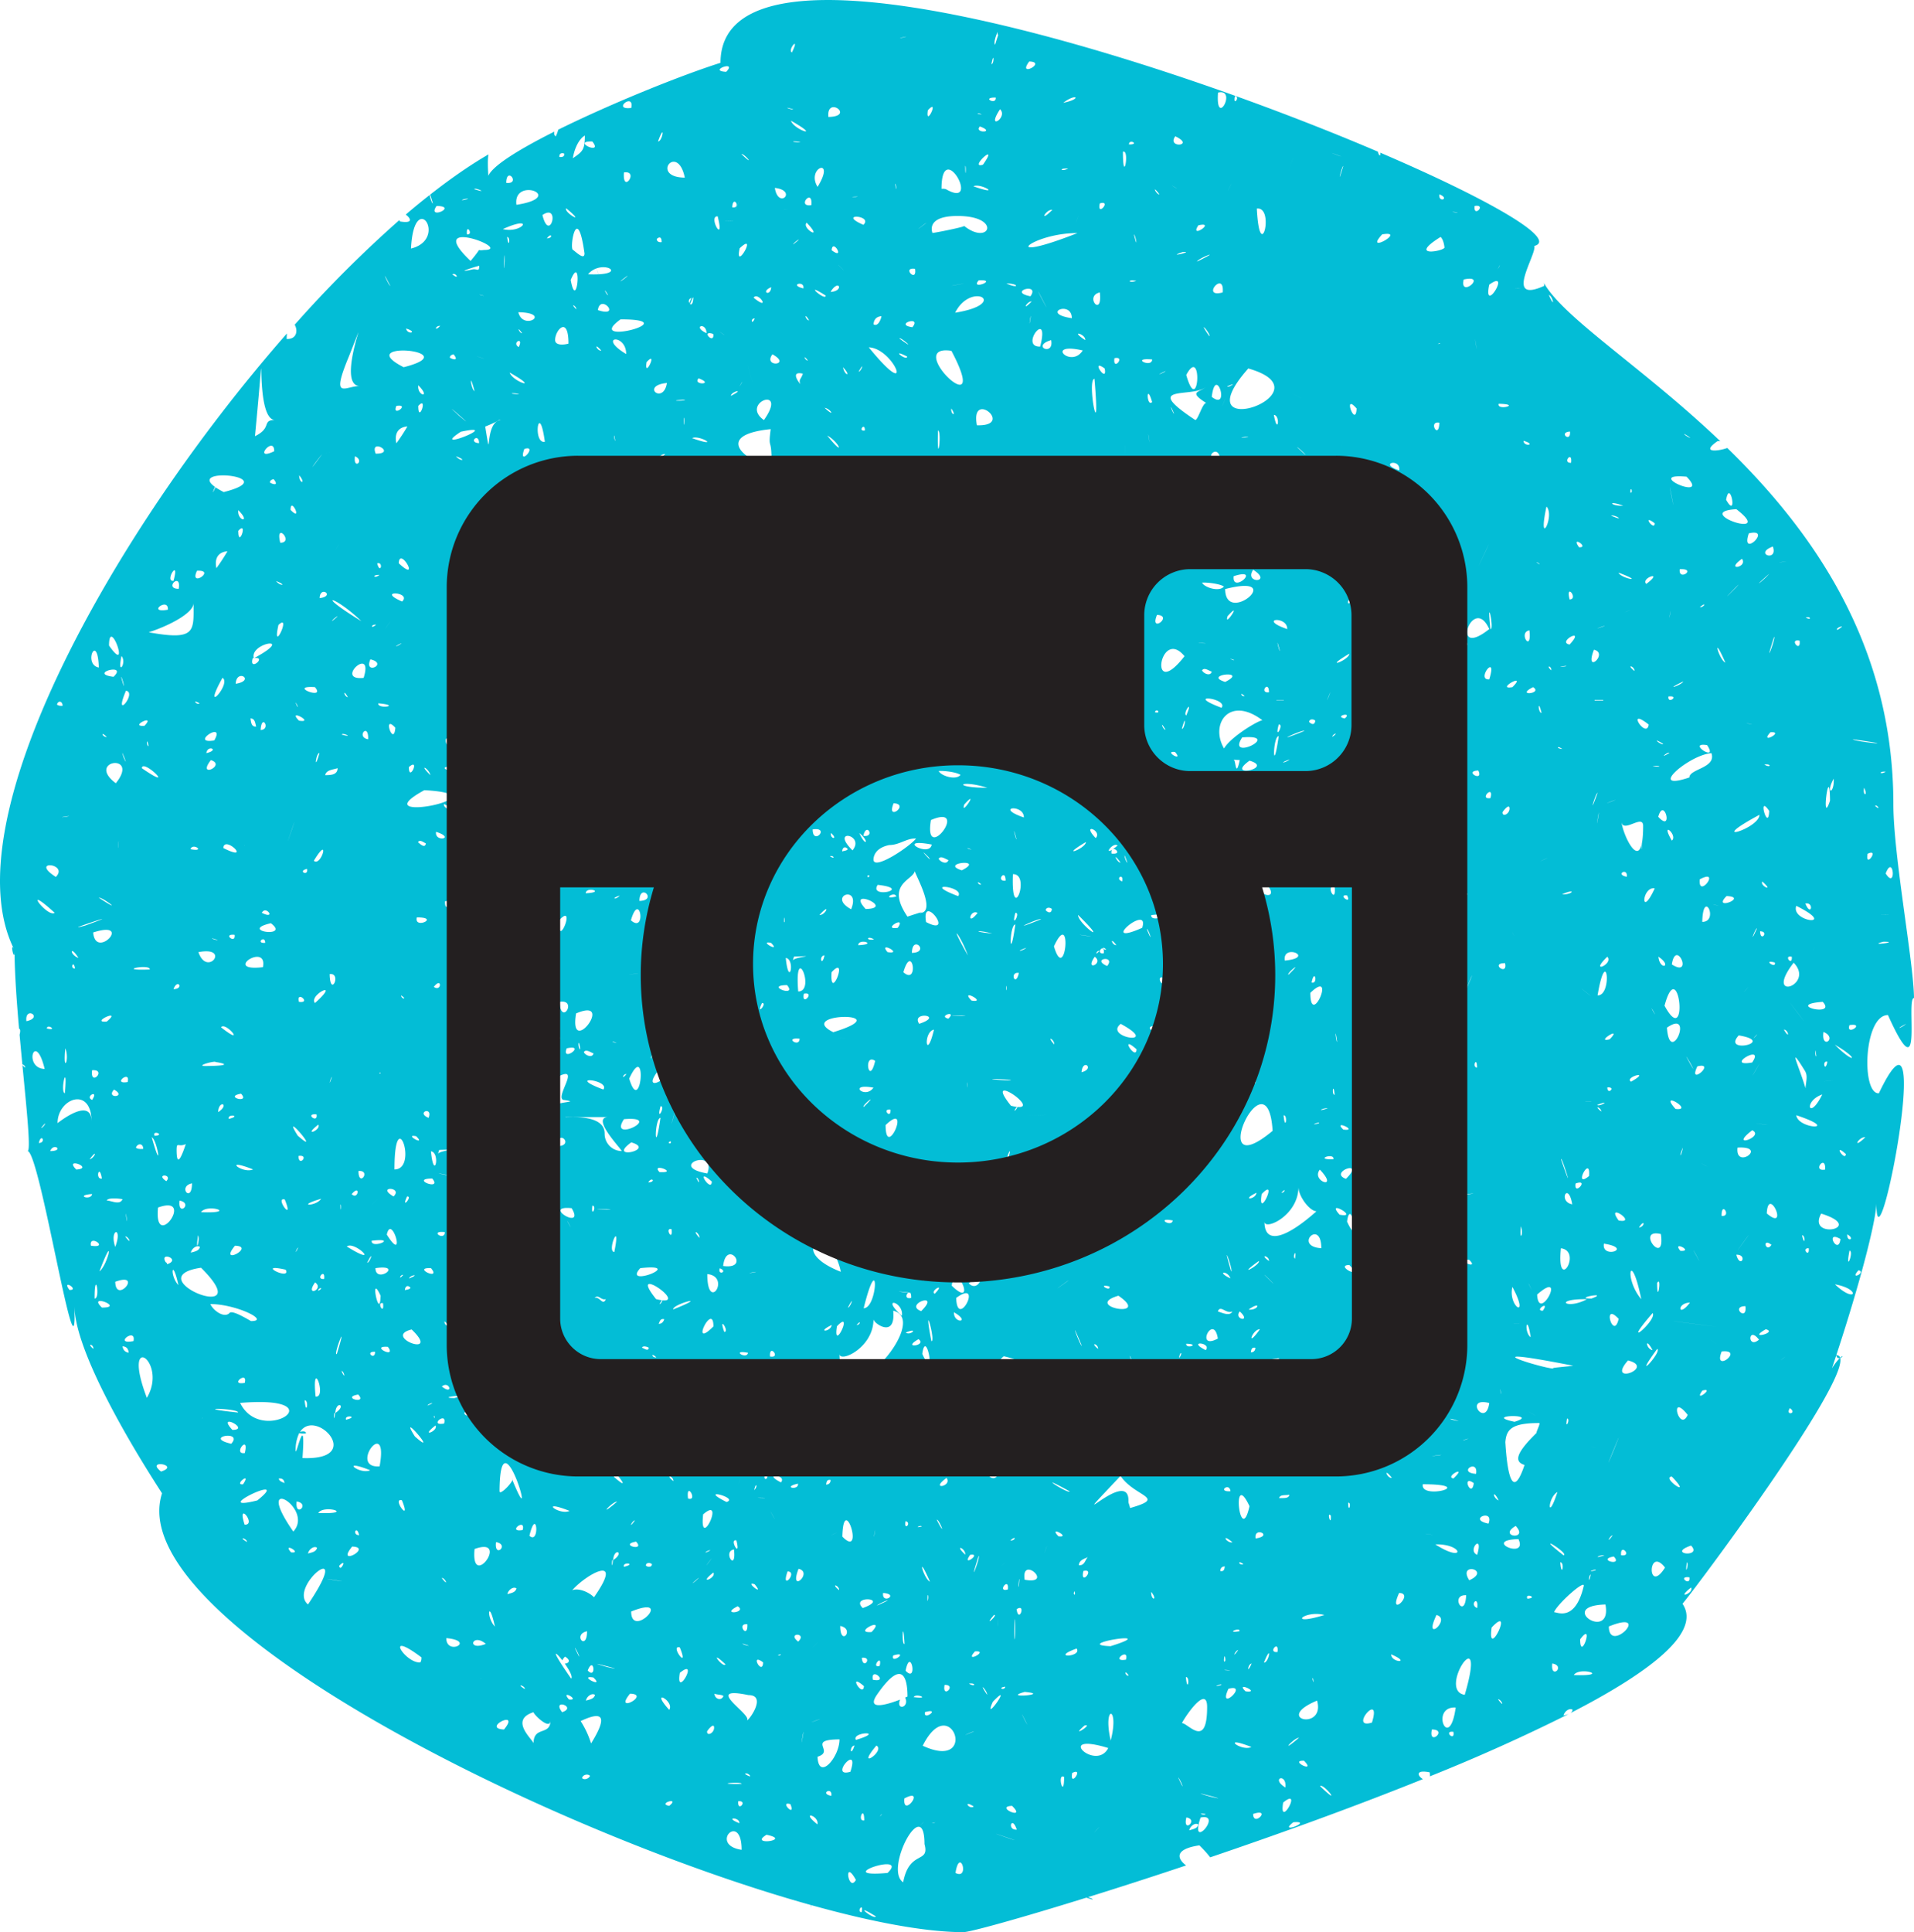 <svg xmlns="http://www.w3.org/2000/svg" xmlns:xlink="http://www.w3.org/1999/xlink" viewBox="0 0 46.109 46.537"><defs><path id="a" d="M0 0h46.109v46.537H0z"/></defs><clipPath id="b"><use xlink:href="#a" overflow="visible"/></clipPath><path clip-path="url(#b)" fill="#03BDD6" d="M20.619 45.279c-.181.321-.307-.554 0 0m.763-.168c-1.415.127.549-.53 0 0m-3.516-.557c-.804-.12 0-.943 0 0m.599-.362c.643.128-.454.274 0 0m3.806.223c.132.483-.364.13-.513.921-.47-.307.513-2.146.513-.921m2.223-.348c-.242.023-.12-.363 0 0m-2.26-.163c-.204.187.1-.096 0 0m-2.542.037c-.433-.344.051-.214 0 0m-1.881-.028c-.385-.151.016-.153 0 0m3.009-.068c-.182.038 0-.398 0 0m3.561-.35c.372.367-.446.019 0 0m-5.34-.041c.145.35-.287-.089 0 0m-1.257-.07c.249-.023-.024.283 0 0m-1.663.111c-.302-.054.282-.226 0 0m7.337.015c-.107.089-.274-.174 0 0m-1.671-.194c.533-.281-.049.499 0 0m-1.759-.062c-.296-.053.03-.235 0 0m10.938-.201c-.368-.223.038-.363 0 0m-5.331-.254c0 .579-.183-.112 0 0m-7.769.167c-.756.014-.003-.07 0 0m-3.844-.139c.011-.076.13-.115.191-.056-.021.065-.133.112-.191.056m3.924-.101c.064-.066.247.157 0 0m7.884-.024c.301-.15-.067.381 0 0m-5.344-.028c-.54.158.242-.728 0 0m-.791-.362c.435-.135-.281-.413.529-.418 0 .43-.504 1.012-.529.418m-5.707-.859c.344-.159.771-.298.251.539a2.194 2.194 0 0 0-.251-.539m-1.135-.214c0 .054.409.454.409.194 0 .385-.409.127-.409.558 0-.078-.601-.562 0-.752m-.712.417c-.554-.028.419-.508 0 0m1.401-.417c-.265-.345.376-.126 0 0m.573-.279c.017-.097.14-.192.218-.139a.118.118 0 0 1-.029.058l.066.133-.066-.132c-.043.047-.12.06-.189.08m-.409-.028c-.226-.262.296.035 0 0m1.472-.139c.514.014-.416.507 0 0m2.251.056c-.048.124-.211.078-.217-.056.062.029.164.017.217.056m-1.308.334c-.492-.547.141-.212 0 0m1.908-.356c.459 0 .006.62-.033.607.12-.144-1.084-.839.033-.607m2.784-.215c-.022.298-.412-.359 0 0m-8.17.07c-.241-.147.011-.081 0 0m3.734-.39c.486-.397-.11.67 0 0m-2.083.111c.293.282-.395-.062 0 0m-.747-.413a.276.276 0 0 1 .066-.089c.166.102.069.168-.008.167.104.147.199.316.155.363-.523-.751-.388-.666-.213-.441m-1.979.44c.012-.004.072-.008 0 0m-1.415-.511c0 .051-.006.095-.029.121-.356.031-.899-.819.029-.121m.598-.464c.729.068.001.436 0 0m3.391-.166c0 .496-.361.081 0 0m3.863-.167c.016.382-.278-.036 0 0m-6.082.055c-.219-.229-.15-.695 0 0m3.282-.363c1.067-.429 0 .69 0 0m2.566-.127c.251.158-.447.226 0 0M7.42 38.644c-.512-.426 1.147-1.701 0 0m.749-.927c.021-.026.065-.071.1-.073l.002.03c-.049.1-.083.114-.102.043m1.267-.088c.275.036-.324-.042 0 0m-.953-.379c.514.015-.414.507 0 0m-.845.028c-.02.1-.126.112-.218.139.018-.097.14-.192.218-.139m-.627.111c-.225-.262.296.035 0 0m4.939-.247c.337.061-.05.407 0 0m-6.002-.003c-.241-.147.012-.081 0 0m6.806-.149c.179-.743.259.23 0 0m-4.103-.015c-.184-.003-.056-.259 0 0m3.94-.124c-.393.067.083-.312 0 0m-5.525.037c-1.01-1.449.523-.566 0 0m-1.173-.167c-.199-.61.303.02 0 0m.305-.582c-1.246.31.902-.722 0 0m-.343-.389c-.238.028.224-.333 0 0m.997-.028c-.051-.031-.125-.039-.136-.112.088-.007.131.033.136.112m-2.972-.279c-.395-.308.482-.156 0 0m5.265-.125c-.767.056.229-1.254 0 0m-2.023-.37a.946.946 0 0 1 .086-.431.424.424 0 0 0 .162.006c.007-.059-.092-.052-.142-.034.38-.596 1.576.69.059.629.087-1.184-.15-.044-.165-.17m-1.224.049c-.305.048.115-.482 0 0m-.327-.223c-.697-.161.305-.341 0 0m.027-.334c-.404-.441.46-.004 0 0m.187-.65c2.377-.196.517 1.064 0 0m-.923.372c.023-.012.047-.01 0 0m.872-.14c-1.259-.133.035-.101 0 0m1.605-.294c.112-.013.037.408 0 0m1.29-.14c.235.25-.432.074 0 0m-5.091.08c-.634-1.663.52-.881 0 0m12.274-.975c-.111.016-.141-.135 0 0m-6.776-.134c0 .224-.261-.016 0 0m-.921.05c-.11.087.299-.978 0 0m-5.163-.183c.092.006.141.058.147.155-.085-.014-.134-.065-.147-.155m-.704.062c-.175-.145.012-.117 0 0m.968-.187c-.509.098.072-.351 0 0m6.701-.28c.736.708-.726.176 0 0m.791-.195c.219.177-.016.122 0 0m-7.375.04c-.127-.116-.117-.107 0 0m1.734-.457c.625 0 1.454.41.98.41-.1-.055-.444-.266-.514-.199-.123.14-.391-.047-.466-.211m-2.613.084c-.371-.359.572.006 0 0m-.176-.217c0-.754.153.006 0 0m-.605-.207c-.204-.283.261.009 0 0m1.103-.197c.684-.248.014.559 0 0m1.521.08c-.218-.229-.149-.694 0 0m-1.902-.329c.38-1.013.214-.169 0 0m2.421-.591c-.021.1-.127.112-.219.139.018-.097.14-.192.219-.139m-2.04.001c-.15-.44.192-.51 0 0m-.586-.03c-.055-.298.464.074 0 0m7.128-.267c.118-.534.478.756 0 0m4.352-.326c.173.325-.01-.001 0 0m-2.144.109c-.956-.475 1.651-.507 0 0m-.681-.229c.018-.144.385.111 0 0m-7.038-.206c.923-.334-.108 1.111 0 0m-.746.325c-.02-.004-.05-.392 0 0m-.49-.494c.028-.074.291-.052.381-.031-.064.151-.27.033-.381.031m-.352-.156c-.027.169-.435.029 0 0m2.406-.259c0 .496-.361.081 0 0m5.787-.115c.262.312-.561.004 0 0m-6.405.064c-.284-.184.165-.178 0 0m-1.553-.062c-.171.026-.059-.382 0 0m6.182-.183c.319-.024 0 .414 0 0m2.849-.129c.428-.463-.049.765 0 0m-5.388.091c-.257.117-.76-.299 0 0m-4.259.004c-.318-.319.45-.034 0 0m5.353-.328c.279-.043 0 .288 0 0m-2.937-.135c.001-.223.035-.065.222-.151-.104.311-.219.575-.222.151m-2.094.214c.212-.285.116-.019 0 0m1.496-.529c.133.055.268.959 0 0m-2.447.333c.083-.217.352-.002 0 0m2.241-.053c-.072.004-.141.005-.175-.031.037-.106.175-.113.175.031M.936 27.53c.057-.258.184-.004 0 0m2.789-.173c-.07-.152.275-.019 0 0M.99 27.168c.189-.239.06-.001 0 0m1.216-.149c0-.592-.715-.048-.819.032 0-.597.819-.903.819-.032m.013-.527c-.191-.083.179-.268 0 0m-.656-.16c-.127-.033.074-.843 0 0m.656-.555c.368-.027-.054.417 0 0m-1.143-.031c-.526-.017-.23-.952 0 0m.498-.497c.11.276-.064.638 0 0m10.415-.11c-.739-.726.276-.335 0 0m-6.664-.396c.111-.152.629.496 0 0m-4.198.028c.017-.127.276.069 0 0m1.445-.166c-.43.037.403-.34 0 0m-1.936-.009c-.044-.378.423-.09 0 0m12.841-.465c.45-.077.043.606 0 0m-5.889.028c-.164-.197.657-.589 0 0m-.385-.028c-.077-.288.313.039 0 0m10.233-.156c-.203-.004.203-.337 0 0M4.18 23.824c.096-.267.267-.006 0 0m3.762-.362c.302-.037.011.589 0 0m-4.334-.111c-.88.034.021-.149 0 0m-1.799-.028c-.128.027-.045-.225 0 0m4.525-.028c-1.003.118.119-.616 0 0m-1.554-.362c.792-.152.211.618 0 0m-2.889.139c-.219-.076-.209-.329 0 0m19.491-.139c-.242-.284.402.061 0 0m-2.808-.224c.26.26-.324-.065 0 0m-6.433.056c.255-.255.219-.201 0 0m-5.753-.056c-.246.02 0-.202 0 0m-4.144-.25c.979-.315.059.681 0 0m4.281-.223c.486.366-.798.184 0 0m-4.471.056c-.744.209 1.216-.44 0 0m7.987-.195c.579-.007-.073.299 0 0m1.473.278c-.122.088-.274.058 0 0m1.955-.209c.429-.464-.049.765 0 0m-7.162-.18c.1-.194.357.178 0 0m-4.989 0c-.177.126-.832-.758 0 0m1.063-.363c.077-.028.664.431 0 0m12.547-.053c-.083.106-.238.08 0 0m-1.888-.086c.219-.236-.027.298 0 0m-.618-.212c.283.29-.351-.074 0 0m2.26-.231c.153.03-.142.334 0 0m-1.287.081c.768-1.018 1.852.221 0 0m-12.05 0c-.65-.42.325-.329 0 0m6.216-.39c.402-.669.181.158 0 0m-2.181-.307c.022-.325.715.362 0 0m-.791.028c.054-.167.384.076 0 0m-1.745-.028c-.008-.002.04-.375 0 0m3.054-.084c.002-.001 0 .091 0 0m4.361-.028c-.021.142-.156-.005-.19-.027.045-.08.148.013.19.027m-3.223-.345c-.303.879.217-.647 0 0m6.468.011c.208-.686.317.271 0 0M1.59 19.673c-.313.039.269-.055 0 0m12.629.421c-.199-1.218.21.052 0 0m.272-.642l.002-.019a.63.63 0 0 1-.11-.087c.046-1.031.517.471.517-.107 0 .304-.011.446-.381.295.006 0-.028-.04-.028-.082m-1.505.053c.152-.082.106.012 0 0m-2.29-.139c.562.265-.044.151 0 0m1.902-.3c.426-.037-.045.255 0 0m-2.376-.034c2.084.114-1.582.864 0 0m3.915-.22c.259.214.151.351 0 0m-11.347.053c-.738-.553.596-.741 0 0m.191-.614c-.127-.384.153.337 0 0m1.99-.111c.026-.211.334-.078 0 0m14.449-.074c-.204-.005.205-.337 0 0m-8.588-.093c-.176-.043-.067-.401 0 0m-7.252 0c-.061-.009-.046-.252 0 0m1.582-.139c-.622.098.286-.502 0 0m-2.59-.084c-.101.012-.167-.164 0 0m5.662-.057c.012-.061.317.089 0 0m.635.113c-.306-.052.016-.425 0 0m-2.59-.223c.023-.419.257-.011 0 0m-.245-.279c.109.001.112.109.137.196-.117.008-.121-.1-.137-.196m-2.554.178c-.392.027.296-.308 0 0m3.723-.125c-.308-.315.41.066 0 0m4.474-.22c.01-.22.292.051 0 0m-.709-.083c-.017-.336.206.032 0 0m-1.854-.114c.587.052-.026.151 0 0m-1.935.086c-.029.006-.105-.232 0 0m-5.806-.056c.025-.102.132-.091.136.028-.064.008-.105-.005-.136-.028m3.434-.03c-.055.059-.206-.117 0 0m-1.772-.304c.281.042-.324.764 0 0m-.054-.112c-.144-.464.017-.063 0 0m-.246-.223c-.638-.081.363-.346 0 0m-.354-.223c-.392-.073-.028-.874 0 0m.246-.529c0-.748.536.765 0 0m9.404-.418c-.142.503-.081-.016 0 0m-5.323-.079c.329-.308-.168.758 0 0m-3.125.177c.454-.145 1.08-.454 1.08-.705 0 .671.074.916-1.08.705m.461-.544c-.53.093.023-.318 0 0m3.952.276c.018-.061.293-.231 0 0m.709 0c-1.173-.719-.643-.622 0 0m-1.003-.555c.006-.315.386-.05 0 0m9.939 0c-.547-.158-.191-.426 0 0m-13.336-.224c-.375 0 .072-.424 0 0m-.125-.193c-.233.028.163-.584 0 0m5.427-.422c.016-.427.541.503 0 0m-.52.001c.161-.043.072.284 0 0m-3.607-.29c-.082.14-.171.276-.266.407-.054-.246.053-.391.266-.407m2.659-.129c.108-.18-.164.277 0 0m4.748.019c-.028-.077.267-.243 0 0m-6.135-.096c-.133-.533.345 0 0 0m-1.011-.288c.245-.266 0 .455 0 0m15.418.1c.136-.37.347-.088 0 0m7.564-.156c.166-.422.955.118 0 0m-12.255-.185l-.062.096.062-.096m-2.527-.009c-.235.105.23-.147 0 0m-8.2-.247c.321.32-.032.266 0 0M7 12.28c0-.342.306.32 0 0m6.621-.145c.027-.044.247-.371 0 0m-.226-.097c-.131.119-.134-.008 0 0m-.355-.083c-1.173-.719-.643-.623 0 0m-7.914-.103l.053-.125c-.694-.494 1.676-.248.211.125a1.92 1.92 0 0 1-.199-.115c-.026.06-.054.115-.065.115m1.377-.233c0-.039.029-.066.089-.078.161.2-.089.095-.089.078m.704-.171c.179.213.002.212 0 0m6.815.033c-.653-.283.247-.236 0 0m-6.429-.329c.471-.614-.281.394 0 0m5.039-.339c.349-.109-.17.462 0 0m-6.026.055c-.542.263 0-.4 0 0m5.083-.594c.175-.069.277-.12.335-.159l.063.001c-.448 0-.225 1.208-.398.158m-.148.399c-.275-.012-.004-.267 0 0m-.438-.275c1.071-.227-.809.527 0 0m-1.288-.127c-.082.14-.171.276-.266.407-.054-.246.053-.391.266-.407m-3.187-.155c-.332 0-.063.185-.486.39.329-3.419-.077-.39.486-.39m2.041-.819c-.351 0-.71.366-.27-.697.662-1.661-.362.697.27.697m1.114-1.384c.302.093.032.162 0 0m.821-.062c-.155.156-.115-.016 0 0m4.345-.159c1.643 0-.929.671 0 0m-2.462-.172c.83.016.11.462 0 0m1.916-.051c.061-.415.584.195 0 0m-.599-.112c.061-.016.147.202 0 0m2.852-.181a5.194 5.194 0 0 0-.052.124c-.02-.041-.015-.103.052-.124m-1.462-.03c-.198-.111.179.1 0 0m-3.612-.039c-.139-.046.225.056 0 0m3.067 0c-.035.012-.151-.251 0 0m-.9-.363c.283-.686.15.816 0 0m-4.346.143c-.036-.005-.272-.533 0 0m1.494-.279c.088-.056.189.151 0 0m.648-.206c0 .163-.049.062-.163.087-.5.112.127-.086.163-.087m.114-.381c-.08.011-.108.008-.114-.004a3.137 3.137 0 0 1-.208.268c-1.174-1.11 1.064-.264.322-.264m-1.758-.034c.076-1.484.916-.227 0 0m3.166-.808c.448-.302.175.703 0 0M10.517 4.961c.538.007-.246.352 0 0m1.924-.028c-.091-.694 1.229-.19 0 0m-1.31-.109c0-.042.321-.059 0 0m.294-.267c.008-.056.382.12 0 0m7.241-.031c.558.063.085.533 0 0m1.03-.025c-.288-.463.456-.742 0 0m-7.501-.097c.006-.415.358.042 0 0m2.836-.25c.36-.057-.003.488-.003.07 0-.024.001-.047.003-.07m1.466.124c-.848-.008-.176-.855 0 0m1.363-.568c.083-.008.352.338 0 0m-3.771-.445c0 .345-.053.384-.289.547.036-.235.151-.47.289-.547m-.493.44c0 .067-.048.084-.119.076-.012-.1.081-.104.119-.076m2.256-.298c.176-.492.115 0 0 0m7.754-.361c.407.151-.157.171 0 0m-4.552-.139c.78.441.076.23 0 0m5.037-.276c.209.199-.356.544 0 0m-4.134.186c-.054-.524.656-.013 0 0m-.851-.186c-.006.032-.315-.092 0 0M15.207 2.6c-.484.058.081-.389 0 0m9.617-.062c-.104-.113-.146-.159 0 0m-.836-.188c.021.193-.363-.008 0 0m1.627.126c.323-.247.461-.092 0 0m3.728-.246c.475-.111-.064.883 0 0m-11.849-.5c-.464-.023.288-.291 0 0m3.22-.229c-.315.145.192-.089 0 0m3.171.043c.064-.341.068.008 0 0m-4.808-.28c-.116-.066.214-.431 0 0m4.955-.497c0 .067.008.079.017.073a5.293 5.293 0 0 0-.076.238c-.047-.052.035-.252.059-.311m-2.35.154c0-.014.331-.081 0 0m3.112.56c.444.012-.303.406 0 0m4.958.833c.138.019-.06.267 0 0m-6.101.442c-.17-.01-.094-.049 0 0m-1.299-.1c.293-.319-.064.444 0 0m5.961.627c.496.235-.218.295 0 0m-1.116.196c0-.146.272.005 0 0m-7.91-.048c-.341-.015-.12-.05 0 0m-5.018-.023c.282.351-.529-.017 0 0m9.411.559c-.369.112.427-.606 0 0m3.372-.311c.172-.071 0 .842 0 0m5.173.084c-.434-.165.324.114 0 0m-1.082.076c-.328 1.001-.014.042 0 0m1.216.182c-.173.589-.031-.007 0 0m-2.733.506c-.157.309.148-.296 0 0m-1.694.177c-.07.018-.208-.272 0 0m-4.482-.194c.176-.09.725.256 0 0m4.864.032c-.244-.151.161.093 0 0m-2.581-.459c-.173.086-.243-.014 0 0m-2.481-.066c.031.004 0 .384 0 0m-1.678.431c.065.289-.028 0 0 0m1.107.126c0-1.27.983.508.109.007-.023-.013-.109-.016-.109-.007m-2.075.194c-.249 0 .205-.021 0 0m14.069-.064c.264.103-.029.215 0 0m-8.18.218c.299-.09-.078.348 0 0m9.03.062c.302-.048-.039.302 0 0m-.41.155c-.004.016-.27-.036 0 0m-4.838-.092c.444-.057.073 1.409 0 0m3.02.621c.619-.105-.465.505 0 0m1.501.316c0 .085-.911.255-.094-.254.061.056.086.175.094.254m-14.763.066c.02-.304.341.256 0 0m8.45.045c.331-.029-.429.148 0 0M17.82 5.979c.457-.429-.135.61 0 0m11.019.321c0-.067.685-.337 0 0m-8.637.086c.305.307-.054-.05 0 0m15.88.097c.057-.118.08-.133 0 0m-21.678.09l.013.033c-.07.003-.15.004-.251-.001a.473.473 0 0 1 .2-.139l.038.107m.014.033a2.563 2.563 0 0 0-.052-.14c.3-.111.597.116.052.14m-2.26-.322c-.04.578 0-.498 0 0m2.436-.125c-.061-.247-.04-.162 0 0m1.228-.403c.073-.069.118-.036.118.075-.051.009-.118-.006-.118-.075m3.286.132c.018-.061.293-.231 0 0m8.208-.243c.05.027.102.423 0 0m-1.359-.031c-1.972.776-1.123-.004 0 0m-14.708.031c-.029-.289.174.02 0 0m.865-.127c.795-.36.472.117 0 0m5.175-.308c.181.724-.245-.012 0 0m-3.649-.193c.527.432-.065.104 0 0m5.258.036c-.128.012.235-.025 0 0m6.454.001c-.342.342-.157-.019 0 0m.604.213c-.127.315.114-.287 0 0m-6.522.097c.434.458-.14.13 0 0m2.833.042c-.418.316.223-.18 0 0m-4.637-.089c-.487.012.187-.009 0 0m3.169.098c-.653-.283.247-.236 0 0m8.07.012c.449-.103-.231.35 0 0m-5.642.015c.003.027-.715.169-.765.169.006 0-.186-.409.605-.409 1.078 0 .774.729.16.24m-3.682-.501c-.369.054.044-.432 0 0m-1.905.052c.017-.321.235.038 0 0m.104.002c.219-.516-.12.292 0 0m-3.663 1.108c0 .157-.162.006-.273-.082-.103 0 .093-1.202.273.082m-.905-.361c.107-.158.161-.005 0 0m-.959-.035c.089 0 .041.325 0 0m9.826.768c.056.353-.332-.047 0 0m-6.924.164c-.031.06-.369.272 0 0m20.142.093c.594-.131-.108.474 0 0m.616.124c.556-.402-.159.76 0 0m.671.092c.291.008-.215 0 0 0m.765.157c.091.016.165.379 0 0m-10.818-.062c.072.63-.385.09 0 0m-1.427.095c-.247-.494.412.782 0 0m-.215.122c-.254.266-.115-.005 0 0m-1.843.272c.387-.773 1.339-.216 0 0m-6.388-.209l.066-.153c.005 0 .008-.003.014-.003-.006.161-.05.182-.08.156m1.532-.153c.115-.162.428.349 0 0m1.738-.05c0 .15-.584-.374 0 0m-1.313-.202c-.018.241-.27.109 0 0m.775.029c-.363-.087.038-.203 0 0m3.619-.074c.668-.12-.257.051 0 0m1.27-.047c.335.009.291.142 0 0m5.213.217c-.545.149.047-.554 0 0m-9.448-.012c.203-.333.336-.017 0 0m4.816.105c-.572-.111.245-.345 0 0m2.55-.373c-.17.069-.251-.038 0 0m-3.795-.011c.493-.023-.225.251 0 0m2.242.912c-.774-.112 0-.444 0 0m-.995.009c-.063.362.027-.255 0 0m-3.591-.057c-.019.105-.095.258-.191.195.009-.12.073-.186.191-.195m-1.743.102c-.087-.005-.136-.232 0 0m-1.31-.046c-.078.184-.11-.013 0 0m3.798.21c-.464-.066.241-.295 0 0m7.154.217c-.32-.461.042-.055 0 0m.693.143c.093-.24-.087.223 0 0m4.814.044c.032-.032.106-.015 0 0m.914.015c-.07-.413.069.367 0 0m-9.471.14c-.284.448-.934-.213 0 0m.763.187c.285-.064-.045.335 0 0m.909.03c-.004.217-.544-.049 0 0m-1.144.217c.078.394-.371-.269 0 0m1.466.063c-.001.027-.336.154 0 0m.499.093c.403-.753.303 1.062 0 0m1.495-.156c2.031.578-1.66 1.877 0 0m1.273.716c-.525-.267.064.032 0 0m4.759.135c.579.009-.055.178 0 0m-3.423.113c-.02.49-.349-.403 0 0m-1.993.155c.163.007.093.515 0 0m3.987.187c-.011.432-.283-.053 0 0m-13.839.186c-.181.038 0-.214 0 0m1.76 0c.103.03-.027.973 0 0m15.225.027c.029.283-.291.02 0 0m2.754.056c.325.195-.016.034 0 0m-10.584.072c.284 0-.29.04 0 0m-2.318-.006c.06.391-.044-.242 0 0m4.634.309c.005-.028.099-.542 0 0m4.396-.208c.33.097 0 .153 0 0m-5.253.34c-.452-.406-.004-.038 0 0m6.398.19c-.225.012.038-.315 0 0m-4.141.183c-.521-.172.049-.305 0 0m-12.724-.124c-.026.009-.121-.272 0 0m8.297.124c-.306-.06-.027-.179 0 0m-11.053-.124c-.006.268-.299-.034 0 0m11.17-.124c-.478.012-.033-.459 0 0m-2.287-.341c-.003.438 0-.127 0 0m-7.182-.25c.29.152.451.564 0 0m-3.255.062c.176-.09.725.256 0 0m-1.876-.062c.065.29-.027 0 0 0m-1.671.15c-.304.059-.143-1.04 0 0m3.349-.581c.031.004 0 .384 0 0m-5.419-.05c-.585-.534.587.497 0 0m5.448-.383c0 .04-.494.025 0 0m1.899.491c-.592-.418.604-.856 0 0m1.886-.302c.038-.134.032-.113 0 0m7.467-.132c-.136.136-.148-.505 0 0m.527.279c-.029.008-.153-.359 0 0m-4.749.28c-.166-.883.931.028 0 0m-3.669-.42c.146.021.275.255 0 0m3.053.016c.142.212-.024.146 0 0m6.14-.133c-.09 0-.196.41-.264.41-1.317-.871-.081-.524.253-.791-.151.126-.432.103.011.381m.406.03c.163-.397-.085.214 0 0m.148-.427c-.192.041.277-.138 0 0m-.42.25c.096-.802.458.358 0 0m-2.826-.435c.159 1.819-.197.018 0 0m-8.758.411c0-.103.374-.192 0 0m-7.532-.255c.321.32-.032.266 0 0m1.356.139c-.082-.026-.144-.546 0 0m.845-.446c.78.441.076.231 0 0m5.759-.094c-.133-.488.268.978 0 0m-2.46-.156c.292-.32-.066.443 0 0m-5.851.122c-1.286-.656 1.576-.402 0 0m4.76-.401c-.103.019-.2-.23 0 0m-1.99-.084c-.182-.11.135-.269 0 0m4.525-.334c-.36-.171 0-.276 0 0m.416.034c-.264-.185.095.061 0 0m-.299-.029c.036.008.052.014.049.043 0 .206-.28-.095-.049-.043m7.921.317c-.52.016.246-.956 0 0m1.085-.156c-.399-.26.021-.146 0 0m-.821 0c.081.399-.499.149 0 0m-3.653-.037c0-.066.476.349 0 0m-6.584.373c-.714-.428 0-.508 0 0m4.377.153c-.053.021-.144-.178 0 0m-.854-.147c.481.265-.239.326 0 0m-7.005.086c-.361-.119.252.079 0 0m-.765-.008c0-.039.03-.065.089-.078.161.2-.089.095-.089.078m10.091-.246c.623.024 1.135 1.394 0 0m.927.223c-.014.122-.434-.221 0 0m1.064-.139c1.017 1.924-1.203-.181 0 0M19.341 9c-.043.139-.108.142-.059.248 0 .013-.277-.324.059-.248m1.343-.049c.166-.288.055.01 0 0m-.376-.106c.216.228.041.218 0 0m-2.442.384c-.139.223.077-.141 0 0m-1.036-.116c.406.15-.158.171 0 0m-4.32.384c-.341-.015-.12-.05 0 0m3.556-.273c-.082.537-.649.065 0 0m-3.489-1.198c-.059.009-.154-.217 0 0m1.118.25c-.098.029-.322.056-.322-.089 0-.235.322-.6.322.089M9.549 9.777c.352-.055-.121.289 0 0m.527 0c.245-.266 0 .455 0 0m8.49.559c-.065.508.02.193.02.746 0 .38-1.781-.567-.02-.746M7.91 10.9c-.546.009.352-.006 0 0m1.141.027c-.157-.396.518 0 0 0m1.934.062c.282.106.105.131 0 0m-2.433 0c.248.113-.053.341 0 0m6.938.484c-.42.317.225-.183 0 0m.963.035c.005.038-.734.241-.734-.361 0 .066.138-.212.31-.212-.501.43-.288.409.261.409.966 0 .722.609.163.164m16.979.057c-.113-.027-.216-.327 0 0m7.197-.084c.609.62-1.077-.096 0 0m.954.557c.094-.537.288.506 0 0m-7.539.146c.258.227-.219-.186 0 0m-16.755.171c.328.177-.013.068 0 0m1.817.001c-.14-.007-.133-.496 0 0m-1.867-.011c.2-.214.065.008 0 0m-.185-.02c-.342-.171.045-.529 0 0m.048-.259c.2-.118.019.203 0 0m.949-.021c-.43.061.046-.376 0 0m-.731-.227c.196-.096-.238.337 0 0m.291-.301c.622.369-.182.637 0 0m11.493.062c-.31.05.027-.282 0 0m2.639.186c-.567.034.289-.536 0 0m8.518.135c.161.826-.135-.645 0 0m-1.158.278c-.278.027-.422-.147 0 0m.176-.31c-.011-.196.075 0 0 0m-21.023.27c-.6.011.491-.572 0 0m1.965-.497c-.544 1.503-.558-.29 0 0m5.632.676c-.286.083 0-.295 0 0m-2.554-.024c-.28.043.043-.316 0 0m-1.218.225c.001-.005.041-.059 0 0m12.008.148c-.044-.314.249.03 0 0m3.166-.466c.216.227-.225 1.056 0 0m1.554.218c.11-.028.366.158 0 0m3.02-.155c.989.766-1.107.064 0 0m.51.054c.214-.02-.251.023 0 0m-2.475.287c-.006.204-.33-.251 0 0m2.265.242c.589-.141-.21.629 0 0m-4.089.335c-.217-.302.262.01 0 0m4.668-.018c.135.383-.476.179 0 0m-3.415.268c-.13-.091-.182-.128 0 0m2.672.028c.148.21-.427.305 0 0m.945.078c.349-.022-.208.019 0 0m-2.445.173c.428-.025-.036.306 0 0m2.154.111c-.108.136-.492.433 0 0m-2.96.243c-.144-.145.45-.335 0 0m2.156.092c-.586.586.305-.327 0 0m-4.003.281c-.102-.42.224-.005 0 0m-5.336.093c-.049-.206.495-.064 0 0m8.473.094c.183-.153.098.013 0 0m-25.869.031c-.015.122-.435-.221 0 0m24.113.069c.247-.098-.182.075 0 0m1.023.148c-.008 0 .067-.34 0 0m3.284 0c.141-.031.134.081 0 0m-6.593.108c.096.327-.004-.014 0 0m1.705.106c.21-.057-.379.13 0 0m5.767.003c-.205.177-.139.001 0 0m-7.535.094c.064.573-.285.043 0 0m.968.341c-.323-.06.414-.447 0 0m4.926-.186c.052.012-.28.871 0 0m.615.093c.036.314-.274-.058 0 0m-1.788.529c-.161-.076-.334-.763 0 0m-9.06-.216c0 .158-.68.403 0 0m-2.873.122c.148.033.117.062 0 0m-1.097-.061c-.883 1.133-.596-.728 0 0m5.202.341c-.033-.314.241.03 0 0m3.972-.095c-.322.035.131-.041 0 0m1.666.111c-.22-.177.006-.119 0 0m-2.002-.016c-.144-.127 0-.119 0 0m-1.496.217c-.337.025.209-.673 0 0m.557.187c-.433.075.383-.383 0 0m4.114-.137c-.011.076-.523.252 0 0m-3.616.137c.252.158-.447.225 0 0m-4.917.214c-.139.329.116-.308 0 0m8.178.011c.285-.031-.026.201 0 0m-1.57.1h-.212l.005-.014h.206l.001.014m-7.696-.011l-.001.008h-.177v-.008h.178m-1.5.183c-.948-.356.177-.233 0 0m7.71.124c-.085.004-.098-.383 0 0m-4.741.133c-.28-.051.201-.173 0 0m7.322.147c-.051.37-.575-.451 0 0m2.356-.035c.299.069-.002.007 0 0m-10.653.19c-.92.368-.003-.058 0 0m11.229.031c.363-.029-.286.313 0 0m1.986.169c1.325.187.01.055 0 0m-4.567.111c-.042.048-.33-.198 0 0m1.056.03c.293.439-.52-.082 0 0m-.909.187c-.277.172-.037-.039 0 0m.482.591c-1.047.355-.012-.545.531-.585.123.359-.531.377-.531.585m1.805-.311c.185-.027.155.097 0 0m2.924.172c-.135.085-.186-.012 0 0m-1.253.169c.021.386-.21.379 0 0m.733.218c.104.205-.041.21 0 0m-18.043-.093c.215.463-.403-.09 0 0m-.34.155c-.318.021 0-.381 0 0m-10.594-.282c.025.004 1.78.562 0 0m-3.707-.195c-.081.1-.236.253-.355.223.081-.1.195-.294.355-.223m-.546.279c-.232-.126 0-.364 0 0m-8.26-.335c.013-.249.883.608 0 0m1.663-.195c.387.124-.353.458 0 0m2.616-.169c-.142.503-.082-.016 0 0m7.423-.035c.596.137-.026.106 0 0m1.029-.046c.219-.049 0 .62 0 0m3.865-.003c.125.12-.069.178 0 0m5.193-.199c-.46.858.09-.17 0 0m2.303 0c0-.292.062.014 0 0m-7.21-.11c-.073.293-.607-.338 0 0m-4.947-.081c.472-.134-.063.324 0 0m.53-.213c-.56-.005.247-.308 0 0m.566-.203c.084.396-.291.063 0 0m-4.085-.139c.171.008-.07.434 0 0m1.68-.058c-.175.157-.276.105 0 0m8.611-.067c-.089.461-.195-.026 0 0m5.923.249c-.098-.057.19-.437 0 0m-1.713.374c-.156.459-.179-.193 0 0m-7.11.027c.262.273-.321-.033 0 0M14.67 17.6c0-.038.024-.226 0 0m2.454.062c0-.113.522-.206 0 0m6.693-.082c.01.026-.318-.743 0 0m4.261-.005c-.058.013-.156-.266 0 0m.393-.02c.121-.444.075.008 0 0m-.649-.401c.038-.115.169.043 0 0m-3.849-.014c.237-.241.116.581 0 0m-3.06.023c.499.065.092.912 0 0m-3.217.167c-.264.329-.172-.015 0 0m1.131-.002c-.071-.153.033-.164 0 0m-.994.058c-.223-.219.004-.054 0 0m12.092.375c.998-.084-.395.601 0 0m5.952.963c.148-.097.164-.107 0 0m-.264-.166c.139.294-.371.014 0 0m-7.271.26c-.501.444 0-.453 0 0m-1.243.062c.026-.73.432.408 0 0m-9.724-.071c-.054-.341.543-.004 0 0m5.765-.146c-.107.137-.469.028-.527-.093.104-.009.406.018.527.093m3.431-.155c.195.133-.128.191 0 0m-8.939.053c.017-.251.302.056 0 0m-5.846.025c.023-.261.201.041 0 0m-1.417.084c-.303-.293-.044-.174 0 0m-2.536 0c.029-.128.182-.13.3-.168-.003.156-.146.167-.3.168m2.017-.195c.283-.245 0 .386 0 0m1.064.111c-.454-.099 0-.197 0 0m.491-.223c.181.187-.015.141 0 0m2.952.082c.048.159-.344-.084 0 0m1.105-.224c.449-.077.043.607 0 0m2.376-.063c.815.358-.099.444 0 0m1.194-.076c.318-.074 0 .37 0 0m9.275.03c.225.263-.297-.035 0 0m4.931.115c-.106.009-.172-.231 0 0m-2.169.063c-.092.085-.303.111 0 0m-1.343.015l-.01-.009c.046.005.092.009.151.009-.099.459-.098 0-.141 0m-9.358.084c-.028 0-.069-.226 0 0m-.681-.028c.21.22-.47.218 0 0m13.036.058c.016-.123.277.063 0 0m-2.622-.098c.618.177-.612.437 0 0m2.786-.014c.017-.125.277.066 0 0m-1.555-.013c.021-.242-.021.245 0 0m-7.546.68c-.875-.002-.671-.21 0 0m-5.861-.009c-.024.001-.118-.445 0 0m21.886-.518c.166-.019.268.047 0 0m-2.175-.406c-.153-.012-.128-.096 0 0m-3.019.674c-.139-.255-.088-.489.348-.352 0-.084.095-.466.356-.467-.052.93-.725.819-.704.819m-3.812-.985c-.152 1.049-.148.001 0 0m1.291.017c0-.071.183-.126 0 0m1.227-.025c.355.103-.088.32 0 0m-2.518-.271c.141-.022-.114.423 0 0m.88-.094c-.012.121-.101.083-.147.031.003-.078.109-.072.147-.031m-1.261 0c.014-.077-.761.364-.936.671-.348-.593.134-1.29.936-.671m-17.166-.471c.037-.002-.049.399 0 0m7.246.054c-.259-.26.326.066 0 0m-6.379-.084c.256-.254.22-.202 0 0m-5.745-.065c-.087-.004-.136-.232 0 0m-3.02-.466c.23.138-.533.964 0 0m.319.144c.016-.379.488-.081 0 0m3.081-.142c-.727.076.255-.808 0 0M2.927 15.8c.139.165-.112.519 0 0m3.197.05c.319-.038-.137.344-.036.003.012-.002.017 0 .027-.002-.108-.374 1.036-.553.009-.001m3.482-.309c-.234.105.23-.146 0 0m6.406-.02c-.001.195-.427-.219 0 0m13.031-.028c-.001.01-.39-.025 0 0m1.791.187c-.025 0-.118-.445 0 0m-3.706 0c.679-.285 0 .661 0 0m-3.417.272c.032-.191.031-.091 0 0m-6.663-.124c-.017.059-.168.026-.191 0 .023-.107.142-.028.191 0m5.74.039c-.098-.442.265.276 0 0m-7.763-.293c.219-.235-.028.299 0 0m2.05.031c.135-.027.145.074.245.083-.037.133-.227-.015-.245-.083m-8.152.276c.448.106-.171.395 0 0m4.166-.028c.256.374-.11.596 0 0m1.696.225c.209.113.258-.127.409-.055-.031.155-.336.208-.409.055m5.966.086l-.013-.037c0-.19.006-.083.013.037m8.764.261c-.564-.177.592-.296 0 0m5.776.125c-.292-.383.068-.09 0 0m-14.953.124c-.08-.257.539-.007 0 0M7.587 16.55c.283.33-.682-.043 0 0m12.263-.195c.379.331-.113.388 0 0m7.393.197c-.256.077.012-.231 0 0m-.513-.22c.47.238-.381.499 0 0m-13.387.191c.018-.042.232.056 0 0m1.014-.098c.546.3-.042.165 0 0m5.057.322c.298-.099-.239.106 0 0m10.57.02c-.085.019-.128-.126 0 0m-2.551.031c-.589-.171.188-.284 0 0m3.137-.124c-.251.029 0-.311 0 0m2.699-.038c.088-.159.28.1 0 0m.436.056c-.283-.041.192-.279 0 0m-8.404-.432c-.399-.459.233.263 0 0m8.201-.021c-.044-.002-.129-.383 0 0m-4.31-.062c-.033.126-.209.038-.234-.031.053-.084.177.017.234.031m3.783-.621c.346.134-.24.244 0 0m.103.383c-.064-.191.535-.062 0 0m5.32-.29c.369.083-.241.629 0 0m-3.078-.097c-.026-.207.071 0 0 0m-2.581-.152c.062.231-.178.23 0 0m2.112-.062c-.01.148-.352.158 0 0m-12.725-.062c.626-.056-.368.299 0 0m-1.5.099c0-.134.242-.153 0 0m-1.695-.161c.273.064.003.174 0 0m-3.552-.001c.658-.873 1.94.231 0 0m14.194-.372c.383-.423-.098.311 0 0m3.402.155c.05-.574.515-.019 0 0m2.931.156c-.102-.921.101.031 0 0m-.029 0c-.971.771-.391-.869 0 0m-9.96-.01c.372.637-.356-.61 0 0m-2.462.149c.227-.598-.142.394 0 0m-1.68-.232c.164.037.102.051 0 0m2.688-.096c.308.118-.005.04 0 0m-4.33.033c.317.451-.436-.063 0 0m10.877.156c-.735-.25.008-.331 0 0m-3.137-.342c.404.019-.191.463 0 0m-18.186-.322c-.654-.283.247-.236 0 0m10.885-.176c.044.007.205.364 0 0m8.943-.124c1.523-.394.007.909 0 0m-6.065.003c.039-.007.072-.02.085.018 0 .192-.285.02-.085-.018m-.749.005c.371.103-.69-.182 0 0m-2.979-.008c-.406.041.203-.387 0 0M6.65 13.995c.282.107.104.132 0 0m6.799-.062c.587.052-.026.151 0 0m18.102-.615c-.459.858.09-.17 0 0m-7.841-.341c.013-.002.079.35 0 0m9.499.093c-.155.459-.18-.193 0 0m.645.249c0-.293.062.013 0 0m-13.662-.125c.11.22-.235.067 0 0m6.18-.013c.504-.246.171.342 0 0m-.273-.084c.261.274-.321-.033 0 0m8.751.532c-.003.1-.066.137-.175.124.001-.152.06-.152.175-.124m-4.661.094c.491.314-.233.345 0 0m8.804.07c.692.261.038.135 0 0m-3.898.307c-.271.069.137-.395 0 0m-1.651.244c.026-.73.432.407 0 0m-.558-.218c-.045-.354.254.04 0 0m-8.883-.341c-.854.141-.217.002 0 0m5.717.093c.691-.224-.049.441 0 0m-8.209.158c.492.124-.4 0 0 0m7.447-.003c.104-.008.406.019.527.093-.107.137-.469.028-.527-.093m8.131-.452c0 .03-.165-.108 0 0m-1.28-.347c-.523 1.106.259-.556 0 0m-14.183-.321c0-.043.253-.16 0 0m2.025.033c-.157-.146.014-.098 0 0m3.779-.089c-.301.024.396-.036 0 0m-6.3.027c-.02.634-.479-.065 0 0m-7.872-.01c.448.106-.17.395 0 0m2.938.066c.664-.121-.252.048 0 0m.606-.122c.493-.023-.225.252 0 0m-4.087.314c.067.397-.291.023 0 0m7.125.031c.052.498-.26-.15 0 0m-7.326.315c-.146.229.174-.288 0 0m-.591.065c.282.33-.683-.042 0 0m4.721.459c-.509-.93-.194-.709 0 0m-11.899-.255c.48-.028-.198.427 0 0m7.97.038c-.087-.005-.136-.233 0 0m-3.573.064c-.14.104-.188-.013 0 0m5.125.028c.009-.12.073-.185.191-.195-.018.105-.095.259-.191.195m-1.581.87c-.054.022-.144-.177 0 0m1.957.354c-.565-1.434.233-.117 0 0m-5.583-.056c-.131.119-.135-.008 0 0m.225.097c.027-.044.249-.372 0 0m.239 2.386c-.038.485-.324-.356 0 0m4.356-.17c-.088.605-.265.382 0 0m30.206 1.926c-.226.692-.011-1.004 0 0m1.085.124c.049-.044.154.142 0 0m-2.551.124c-.02.535-.296-.441 0 0m-.234.093c-.004.339-1.359.732 0 0m-2.111.622c-.297-.511.156-.134 0 0m-.721.059c-.003.288-.016.082 0 0m-.494-.549c.001.36.524-.171.524.134 0 1.28-.522.177-.524-.134m-7.318.863c-.21-.237.011-.121 0 0m1.309.083c-.091.813-.256-.681 0 0m4.161-.006c-.321.143.267-.124 0 0m7.779-.133c.303-.15-.068.382 0 0m.436.474c.189-.496.265.421 0 0m-4.479.141c.531-.281-.046.497 0 0m1.508.054c.307.271-.074.1 0 0m-2.592.163c-.352.766-.317-.052 0 0m1.73.186c.545.024-.371.372 0 0m1.898.18c.217-.043.139.342 0 0m1.977.272c.169.007-.419-.007 0 0m-2.196-.216c1.038.516-.142.396 0 0m-2.265.386c.02-.829.413 0 0 0m-13.492.143c-1.108.49.198-.618 0 0m14.811.012c-.209.463-.042-.005 0 0m.074.072c.228 0 .004.274 0 0m-13.537.442c-.034.022-.065.004-.085-.02-.06.102-.479.366-.507.366-.114-.222-.096-.47.294-.321 0-.171.179-.351.409-.351-.023.174-.055.26-.088.303.059-.054.15-.114.293-.179.282.565-.595.502-.316.202m16.509-.191c.447 0-.43.107 0 0m-1.678.166c-.083.201.067-.164 0 0m-10.163.077c0 .256-.014-.169 0 0m6.743.304c.099-.642.53.337 0 0m2.89-.185c.019.248-.214-.047 0 0m-.409.139c.042.168-.316-.085 0 0m.454.004c.527.545-.742.963 0 0m-1.141.644c-.194.21.17-.188 0 0m-1.97.392c.349-1.295.597 1.098 0 0m3.811-.093c.358.381-.944.07 0 0m-.584.289c.486.641-.637-.833 0 0m-3.169.333c.676-.47.07.969 0 0m4.398-.062c.405-.059-.098.28 0 0m-1.581.109c.108-.001.156.264 0 0m.954.056c.356.147-.064.448 0 0m-1.643.103c.157-.152-.142.163 0 0m-.398-.02c.932.157-.421.463 0 0m2.313.224c.6.343.498.497 0 0m-.72.628c.077.124.026.254.015.422-.149-.518-.452-1.126-.015-.422m.543-.216c-.057.283-.138-.045 0 0m.105.227c.067.009-.199-.026 0 0m-.111.239c.416-.02-.285.016 0 0m-5.296.152c.223-.021 0 .2 0 0m-6.568.176c-.08.011-.034-.335 0 0M43.9 26.36c-.324.657-.465.161 0 0m-3.537.349c-.432-.483.475.058 0 0m-1.789.062c-.21-.175.01-.086 0 0m4.699.09c1.114.368.046.35 0 0m-10.914.345c-.268-.26.396.05 0 0m1.673.017c.039.237-.304-.033 0 0m8.179 0c.318.15-.597.463 0 0m2.726.168c-.334.32-.165-.016 0 0m-2.412-.308c-.618-.051.271.019 0 0m-10.75-.03c-.286.084.038-.057 0 0M34 26.989c-.051-.089-.015-.174 0 0m-3.078-.125c.112-.014.037.407 0 0m1.065-.17c-.303.101-.118-.017 0 0m-1.329.543c-1.673 1.392-.124-1.984 0 0m2.502.544c.094-.65.625.606 0 0m.626 0c-.833.089.471-.442 0 0m6.752-.14c-.02.183-.118.299 0 0m1.32 0c.755-.044-.063.55 0 0m2.61.156c-.021.195-.329-.297 0 0m-6.861.127c0-.132.371 1.077 0 0m3.473.148c-.283-.168.178.103 0 0m2.889.098c-.331.061.02-.394 0 0m-5.688.155c-.405.334.044-.546 0 0m-16.301-.046c-.032 0-.066-.45 0 0m-8.56-.391c.297.355-.732.019 0 0m-.44 0c-.133.115-.188.162 0 0m-2.599-.158c.24.032.076.755 0 0m-.878.437c0-1.662.59 0 0 0m-2.331-.815c-.442-.701.629.556 0 0m.497-.265c.075.138-.395.308 0 0m5.029-.137c.152.031-.143.335 0 0m.382.055c-.411.064.225-.326 0 0m-7.567-.056c-.047-.13.325-.078 0 0m2.113-.108c.04.237-.303-.033 0 0m2.698.083c-.316-.132.113-.289 0 0m-5.069-.138c.016-.309.289-.187 0 0m9.836-.917c-.134.164-.079-.01 0 0m-.557.373c-.948-.356.177-.233 0 0m-3.156-.69c-.178.036.017-.307 0 0m2.687-.212c.053-.084.177.018.234.031-.033.127-.209.039-.234-.031m-1.218-.483c.556 0 .689.086.626.189-.009.006-.012.01-.009.013-.154.204-1.021.466-1.021.302 0-.032.007-.049.015-.059-.018-.015-.034-.028-.06-.052.011-.247.384-.395.449-.393m-.694-.136c.259.214.151.351 0 0m1.725-.312c.968-.414-.185 1.115 0 0m3.824-.139c.21.22-.469.218 0 0m.654-.111c.147-.01-.163.34 0 0m11.494-.056c.335-.323.046.053.018.051-.008-.012-.018.124-.018-.051m-6.446-.003c-.305-.317.404.065 0 0m-4.039-.165c.289-.059-.063.331 0 0m9.532.345c-.28.314.31-.375 0 0m10.926.06c.154.282-.129-.204 0 0m-23.075.014c.031-.01 0 .272 0 0m-1.1.117c.016-.252.301.054 0 0m6.496.188c-.211-.309.628-.207 0 0m-2.07.202c-.956-.475 1.651-.507 0 0m18.705.17c-.379.1.338-.352 0 0m-6.567.063c-.031 0-.066-.45 0 0m-6.815.063c-.21-.237.012-.121 0 0m-7.895.069c.676-.081-.024.215 0 0m-3.849.024c.495-.106-.142.355 0 0m.326.027c-.073-.035-.041-.339 0 0m.877-.154c-.147-.035-.117-.062 0 0m4.407-.105c0 .227-.392-.041 0 0m2.968-.228c.001-.005.026.186 0 0m-6.29-.102c-.123.429-.027-.005 0 0m4.433.306c0 .001-.437.017 0 0M22.5 24.8c-.195.805-.266.048 0 0m4.88.473c-.007.293-.437-.388 0 0m16.376.158c-.024.081-.047-.327 0 0m-1.546.16c-.704.122.328-.485 0 0m-1.481.03c.239.459-.325-.553 0 0m1.547.185c.333-.568-.222.39 0 0m-2.983.247c-.18-.11.521-.294 0 0m-9.045.035c-.572.119.053-.648 0 0m-13.973-.054c.219-.025-.022.281 0 0m1.318-.148c.437-.064 0 .4 0 0m6.762.124c-.018.046-1.011-.069 0 0m-5.542.032c.075-.346.296.043 0 0m-2.865-.37c.484.199-.695.82 0 0m1.445-.112c.046-.007.179.44 0 0m12.141-.175c.426.435-.296-.062 0 0m-8.451.167c-.147.637-.295-.202 0 0m14.5.163c-.133-.007 0-.299 0 0m-9.528.11c.029-.346.329-.08 0 0m14.835-.141c.475-.116-.245.505 0 0m-11.165.146c-.473-.007.448-.111 0 0m-13.995-.437c-.105.231-.029-.006 0 0m1.554.14c-1.109.489.198-.619 0 0m6.016.577c0 .256-.014-.169 0 0m6.833.026c.07.264-.405.019 0 0m-9.091.061c-.205.293-.64-.118 0 0m-2.604.163c-.023.041-.087.04-.136.056.009-.111.081-.124.136-.056m-2.081-.103c.258.035-.032.43 0 0m-.145.176c0-.085.167-.09 0 0m-.073-.204c.235.165-.261.369 0 0m5.313.496c.021.248-.224-.027 0 0m3.661.131c-1.042.044.461-.02 0 0m-7.338-.125c.038.321-.17-.046 0 0m-1.863-.085c.14-.023-.113.423 0 0m.733-.063c.003-.079.109-.073.147-.031-.012.121-.101.083-.147.031m4.162.08c-.058-.03.4-.393 0 0m-4.593.265c.227-.84-.141.557 0 0m5.121.17c.641-.615 0 .88 0 0m5.936.404c.588.06 0 .957 0 0m4.853.418c-.493.022.023-.174 0 0m.627.056c-.134-.064.285-.298 0 0m-15.195.036c-.07.02-.021-.232 0 0m6.716-.064c-.068-.025.158-.482 0 0m-6.379-.167c.227.309-.458-.035 0 0m-7.342.021c.004-.016.025-.105.034-.105.658-.022-.034.001-.034.105m5.606-.313c.036.092-.122.035 0 0m3.243.245c.049.347-.41-.055 0 0m-.962-.12c.174-.016.021.105 0 0m-3.23-.099c.618.177-.612.438 0 0m-.176-.559c.998-.084-.395.601 0 0m4.333.351c-.062.012-.197-.325 0 0m-3.453-.382c-.151 1.048-.148.001 0 0m-3.405.359c-.212.039-.169-.104 0 0m2.059.018c0-.52-1.031-.363-.938-.397h1.033c-.457 0 .36.819.313.819a.415.415 0 0 1-.408-.422m-4.54.065c.26.26-.324-.065 0 0m3.388-.06c.225.263-.297-.035 0 0m-1.288.116c.008-.178.496-.019 0 0m.817.056c-.082.107-.237.08 0 0m.477.129c.006-.453.447-.01 0 0m13.133.46c-.301.484-.116-.126 0 0m5.871.325c-.439-.159.5-.49 0 0m1.745-.222c-.362.266 0-.682 0 0m-5.726-.725c-.001.017-.355.061 0 0m-.79.056c-.251.052-.055-.373 0 0m-3.145-.841c-.006.026-.041.091-.072.089a.64.64 0 0 1 .059-.09 1.33 1.33 0 0 1-.141-.028c-.695-.865.713.087.154.029m5.407-.357c.239.51-.896.023 0 0m4.479.318c1.028.186-.87-.151 0 0m4.082-.011c.37-.139.055.055 0 0m-.136-.084c-.001.007-.358.004 0 0m-3.607-.067c.253-.013-.044.325 0 0m-7.734-1.8c.999.544-.428.335 0 0m6.063.061c.394-.058.114.418 0 0m-5.246-.005c0 .224-.261-.016 0 0m-4.646-.243c-.694-.014.389-.015 0 0m-.323.062c-.269-.063.218-.217 0 0m8.72-.622c.641-.615 0 .879 0 0m-16.227-.455c-.516.019.191-.011 0 0m-2.742-.042c.135.034.135.075 0 0m-.703-.149c-.073.503-.294.424 0 0m3.653.111c-.016-.28.333-.036 0 0m.301-.083c-.223-.219.004-.053 0 0m3.08-.223c.24.032.077.755 0 0m-6.87 0c-.105.116-.287-.054 0 0m7.04.072c.004-.016.025-.105.034-.105.658-.022-.034.001-.034.105m.764-.133c-.065.3-.146.007 0 0m1.192-.385c-.212.039-.169-.104 0 0m-5.856-.46c.215-.742.384.337 0 0m.205-.467c.006-.453.447-.01 0 0m-1.294-.185c.009-.178.496-.02 0 0m5.159-1.891c-1.109.49.197-.618 0 0m-1.554-.139c-.106.231-.03-.006 0 0m-1.666-.053c.053-.084.177.018.235.031-.034.127-.209.039-.235-.031m-.412-.09c.495-.106-.14.355 0 0m.326.027c-.072-.035-.04-.339 0 0m.877-.154c-.146-.036-.117-.062 0 0m19.066.008c-.293.048.093-.35 0 0m-6.462.715c.12.567-.146-.563 0 0m-.633.217c-.096-.565.508.062 0 0m-2.416.032c-.366-.386.174-.18 0 0m-1.906.03c-.024.001-.118-.445 0 0m-6.247-.295c-.154.043.041-.326 0 0m1.136-.27c.045-.007.178.439 0 0m5.287.038c-.735-.25.008-.332 0 0m-3.137-.342c.404.019-.191.463 0 0m-2.041-.03c.676-.081-.025.215 0 0m3.742.061c.382-.423-.099.311 0 0m7.37-.063c-.031-.022-.019-.228 0 0m-2.257.093c-.27.042.07-.344 0 0m1.386.073c-.141.595.031-.474 0 0m-.196.208c-.331.263-.254-.564 0 0m-7.106.062c.968-.414-.185 1.115 0 0m-1.725.312c.259.214.151.351 0 0m-2.441.062c.218-.025-.022.281 0 0m1.759-.062c.189.167-.032.151 0 0m.779.069c.074-.345.295.044 0 0m-1.22-.155c.437-.064 0 .4 0 0m.709.529c.009-.11.081-.124.136-.056-.024.042-.088.041-.136.056m.25-.025c-.553-.543.314-.381 0 0m-2.611-.117c-.804-1.322.489-.29 0 0m-.85-.404c-.134.164-.079-.011 0 0m-.558.372c-.947-.355.178-.232 0 0m.624-.263c.449-.969.283.958 0 0m1.2.279c.257.035-.032.43 0 0m-.355.111c.019-.233.491.077 0 0m.282-.036c.192.058-.288.2 0 0m1.723.197c.106-.023.13.094 0 0m-1.216.023c-.012.12-.101.083-.147.031.003-.079.109-.073.147-.031m2.267.06c0-.05.018-.274.378-.35.252 0 .424-.171.647-.156-.174.212-1.025.775-1.025.506m1.402-.362c-.049.328-.906-.172 0 0m.959.124c-.147-.035-.117-.062 0 0m2.756-.185c0 .159-.679.404 0 0m1.232.402c-.033-.314.241.031 0 0m2.299.279c-.536-.043.158-.769 0 0m.378.068c-.002-.021-.019-.061-.068-.129 0 .095.048.151.064.145-.054.111-.457-.669-.022-.208a.575.575 0 0 1 .026.192m2.109-.103c.039.182-.295.016 0 0m7.012.191c-.296-.053.029-.236 0 0m-12.157.112c-.188-.072.047-.212 0 0m3.332-.081c.686.619-.266.468 0 0m1.788.217c.044.457-.24-.082 0 0m5.477.175c.363-.161.255.017 0 0m-2.427.043c.205-.16.187.029 0 0m-2.752-.016c.13.245-.25-.029 0 0m-11.307-.255c.869.095-.228.347 0 0m-3.248-.296c-.151 1.048-.148.001 0 0m3.002.073c.105-.032-.005.101 0 0m2.272-.127c-.563-.177.592-.296 0 0m5.776.125c-.292-.383.068-.091 0 0m-4.72.124c-.252.028 0-.311 0 0m-.587.093c-.084.018-.128-.126 0 0m-.557.28c-.948-.356.177-.233 0 0m1.319-.529c.447-.015-.05 1.287 0 0m-1.788-.373c.053-.084.177.018.234.032-.033.126-.209.038-.234-.032m-.245-.038c.158.215-.334-.334 0 0m4.625.131c-.076.015-.217-.3 0 0m.165.001c-.045-.002-.13-.383 0 0m-9.115.053c-.166.191-.392-.052 0 0m.155.19c.227-.84-.14.556 0 0m2.656.875c-.506-.545.739-.014 0 0m.739-.301c-.371.089-.037-.143 0 0m-3.451-.013c.038.093-.124.035 0 0m2.362.32c-.595-.322.244-.605 0 0m-.763.139c.286-.319.148.008 0 0m5.452-.114c.003-.079.109-.073.147-.031-.012.121-.101.083-.147.031m-1.642.063c-.273.349-.19-.101 0 0m.909 0c.14-.022-.113.423 0 0m3.274.053c.676-.081-.024.215 0 0m-1.764-.005c.83.814 0 .219 0 0m-4.342.311c-.411.064.225-.326 0 0m3.448-.204c-.92.368-.003-.059 0 0m-6.191.058c.018-.261.029.08 0 0m3.424.007c-.123-.741.727.379 0 0m1.594.276c-.497-.043-.382-.1 0 0m.557-.217c-.151 1.048-.148.001 0 0m1.818.289c-.598-.088-.01-.011 0 0m-1.554.271c-.092.085-.303.111 0 0m1.648.217c.234.165-.261.369 0 0m.299.223c-.405-.177.222-.269 0 0m2.597-.172c.139.293-.371.014 0 0m1.683.041c-.065-.423.761-.072 0 0m5.307.063c.071.323-.377-.007 0 0m-6.726.062c.148-.097.164-.107 0 0m5.26.093c-.36-.04-.203-.579 0 0m-3.753.124c-.058-.03.401-.393 0 0m7.447.497c.219-1.29.367.011 0 0m-.162.016c-.031-.02-.487-.39 0 0m-2.899-.399c-.294.695.161-.417 0 0m-3.828.072c.074-.365.162.053 0 0m-3.59-.118c.038.321-.17-.046 0 0m-7.974-.129c.429-.463-.049.765 0 0m1.495-.187c-.133.115-.187.162 0 0m3.017.204c-.081.364-.238-.038 0 0m-2.782-.017c.215-.741.383.338 0 0m2.491.435c-.031-.023-.019-.228 0 0m5.307-.094c-.292.049.093-.349 0 0m10.391-.715c.351.233.035.345 0 0m-1.231 0c.161.176-.46.44 0 0m-12.07-.171c-.082.017-.117-.11 0 0m-.164.028c-.122.145-.075-.01 0 0m.102.061c-.228.026.034-.282 0 0m.304-.197c-.106.009-.172-.231 0 0m-1.503.029c.449-.969.283.958 0 0m11.048-.327c.098.207-.032-.064 0 0m-8.812-.091c.045-.007.178.439 0 0m-5.476-.384c.277-.098-.288.085-.288.087-.535-.787.123-.872.175-1.096.034.128.535 1.009.113 1.009m19.159-.198c-.172-.051.267.071 0 0m-13.067.07l-.026-.104.026.104m3.936-.129c0 .001-.916 0 0 0m-3.79-.058c.077.09.13.15 0 0m-1.612-1.118c-.007-.057.005-.085.024-.098-.213.14.014-.186.124-.095a1.333 1.333 0 0 1-.112.085c.073-.021.205.136-.036.108m4.997-.777c.344-1.284.434 1.045 0 0m4.422-.215c.018-.039.17-.226.17-.091 0 .129-.17.214-.17.091m3.753.107c.142-.506.371.408 0 0m-4.657-.078c-.015.179-.328.344 0 0m3.217.052c-.099.539.044-.316 0 0m.316-.343c-.378.136.342-.135 0 0m-.338-.207c-.242.669-.045-.005 0 0m-23.699.051c.021.051.002.021 0 0m5.39.104c-.485.134-.192-.341 0 0m-7.273.894c-.105.232-.029-.006 0 0m-.709-.167c-.271.19-.329-.02 0 0m-1.69.056c.491.158-.043.263 0 0m4.503-.416c.066.036 1.322 1.143.578 1.143.237-.16-.276.125-.276.064a1.47 1.47 0 0 1-.302-1.207m-1.913.945c-.014.122-.434-.22 0 0m1.934-.222c-.371.088-.036-.143 0 0m-.651-.01c.649.174-.742.078 0 0m-6.981.595c.043.188-.246.056 0 0m5.261.083c-.564-1.434.234-.116 0 0m2.406.086c-.41.064.225-.326 0 0m.564-.334c.808 0 1.398.16 1.48.28.746-.028-.301.501-.147.108a1.788 1.788 0 0 1-.316.022h.001c-.362 0 .468.409.312.409h-.205c-.044 0-1.162-.832-1.125-.819m1.506 1.186c-.007-.694.295.029 0 0m-6.413-.241c.245-.052-.015.334 0 0m2.578.053c-.064.3-.146.007 0 0m4.539.782c-.106-.885.429.297 0 0m-6.079-.055c.283.11-.198.193 0 0m-6.652.111c.312.09-.006.026 0 0m.545-.083c.033.239-.306-.034 0 0m17.665.498c-.512-.908-.166-.472 0 0m-2.643-.248c.008-.178.496-.019 0 0m1.294.186c.006-.454.447-.011 0 0m-2.739.929c-.1-1.251.432 0 0 0m-8.779-.111c.203-.258.19.137 0 0m8.51-.042c.262.312-.561.004 0 0m-9.294.248c.164.116-.009.084 0 0m8.363.184c-.435-.255.241-.232 0 0m-6.558.562c.189.167-.032.151 0 0m.19-.126c-.044.618-.341-.461 0 0M4.94 25.676c-.244-.003.257-.138.257-.094 0-.006.593.088-.257.094m6.983-.055c-.147-.357 1.375.574 0 0m-2.755.237a.31.31 0 0 1-.032-.004c.019-.025.032-.029.032.004m5.99.12c.449-.968.283.958 0 0m-2.562-.008c.869.095-.228.347 0 0m-9.522.092c-.393.067.083-.312 0 0m4.922-.12c-.105.304-.025-.006 0 0m5.002.317c-.217.041-.096-.063-.01-.053-.003-.089.047-.144.196-.12 1.029-.668.089.409.418.409.434.067-.34.012-.34.24-.091-.109-.23-.322-.264-.476m-10.251-.016c.327.184-.213.229 0 0m3.06.099c.234.25-.433.074 0 0m10.081 1.889c-.225-.243.49.028 0 0m1.151.033c-.987-.174.243-.635 0 0m-6.467-.005c.783.162-.003.014 0 0m21.224-.088c.486.512-.226.279 0 0m2.791.34c-.036 1.005-.812-.407 0 0m3.37-.006c.348-.127-.05.322 0 0m-2.769.278c.831-.113-.337.069 0 0m2.688.224c-.351-.066-.098-.571 0 0m4.686.219c.035-.698.548.467 0 0m1.311.004c1.114.348-.356.646 0 0m-6.241.399c.4.023-1.001-.058 0 0m-.993-.093c.074.207-.046.39 0 0m3.372.187c.12.822-.633-.151 0 0m4.489.008c.207.113-.01.199 0 0m-.163.112c-.048.412-.396-.232 0 0m-1.663.139c-.131.21-.237-.186 0 0m.899.083c.026.247-.188-.009 0 0m.982.056c.118.02-.113.586 0 0m-6.952-.056c.533.07-.114 1.118 0 0m7.17.529c.202.051-.241.264 0 0m-4.852.307c.12-.201 0 .572 0 0m1.094.01l.052-.008.08-.013-.132.021m3.189.023c.637.112.509.484 0 0m-4.665.358c-.43-.507-.253-1.248 0 0m1.172.083c-.295.385-.318 0 0 0m1.336.084c.054.389-.368.005 0 0m-2.235.167c.123.166-.836.966 0 0m1.564.333c-1.435-.182-1.42-.185 0 0m1.162.057c.309.078-.474.268 0 0m-.164.251c-.286.241-.266-.352 0 0m-1.094.053c.271.178-.295-.193 0 0m-1.357.168c.125.076-.648.886 0 0m1.553.062c.569-.06-.219.551 0 0m1.476.168c.183-.14-.186.148 0 0m1.369-.009a1.57 1.57 0 0 0-.189.248l.104-.314c.011.056.04.078.085.066m-5.102.058c.687.171-.542.62 0 0m-14.943.433c.198.161 0 .166 0 0m.245.168c-.14-.032-.131-.13 0 0m.345.006c.142-.012.242.126 0 0m7.933.046c.053-.03.26.507 0 0m3.342.031c.031.132.02.197 0 0m4.87.042c.324-.091-.233.319 0 0m-7.04.175c.247-.181 0 .449 0 0m1.906.125c-.084.617-.627-.162 0 0m4.78.285c-.199.446-.463-.578 0 0m2.461-.161c.192.128-.122.194 0 0m-5.365.248c.09.014-.061.311 0 0m-.74.35c-.459.45-.564.688-.286.769-.351 1.048-.441-.188-.463-.548.024-.305.15-.463.815-.461.039 0-.066.194-.066.24m3.438.085c.075.108.162.231 0 0m-2.111.249c.302.052-.121-.02 0 0m.511.138c-.385.918.468-1.162 0 0m1.424.577c.542.568-.275.015 0 0m-4.771.158c-.05.388-.311-.223 0 0m-1.227.027c1.364.003-.082.391 0 0m1.462.199c-.476.102.314-.067 0 0m1.78-.012c-.245.76-.245.142 0 0m-5.041.259c.092-.016 0 .287 0 0m-.417.312c.01.303-.109-.134 0 0m3.798.19c-.527-.103.146-.377 0 0m.654.056c.332.355-.45.263 0 0m2.335.226c-.167.24-.068.005 0 0m-1.183.48c-.795-.621.167-.024 0 0m3.073-.233c.287.298-.605.206 0 0m-1.685.233c-.032-.312.293.039 0 0m-.401.001c-.303.102-.119-.017 0 0m.225.03c.234.25-.432.074 0 0m1.234.266c-.431.685-.423-.542 0 0m.525-.125c.06.015-.054.39 0 0m.061.359c.039.236-.304-.034 0 0m-2.544.211c-.205.863-.631.631-.715.629.08-.202.751-.797.715-.629m2.586.035c.076.138-.395.307 0 0m-2.063.409c.169.921-1.201.033 0 0m-2.741.554c.561-.596-.119.831 0 0m2.823-.025c1.067-.43 0 .689 0 0m-.691.309c.355-.476 0 .579 0 0m-7.292.306c-.25.03.045-.313 0 0m-.327.255c.205-.51.12.017 0 0m3.066-.198c.51.219 0 .209 0 0m1.772.975c-.684-.103.561-1.909 0 0m2.109-.755c.337.06-.049.407 0 0m.518.279c.143-.219.921.034 0 0m-8.319.33c.513-.135-.274.592 0 0m-5.676.313c.536-.56-.267.591 0 0m-1.908-.112c.055-.105.433.056 0 0m1.332-.325c.184-.027.155.098 0 0m6.079.032c-.286.085.038-.056 0 0m-6.666-.001c.306-.008-.064.356 0 0m1.929.169c.677.059-.59.164 0 0m-.902.07c-.242-.355.004-.1 0 0m6.223-.085c-.268-.26.397.051 0 0m-5.787-.111c-.017.106-.208.025 0 0m7.428-.106c-.052-.089-.014-.174 0 0m-3.078-.124c.112-.014.037.407 0 0m-1.383-.049l.001.008-.013.008c-.069-.009-.098-.164.012-.016m2.458-.111c-.245-.008-.138-.026 0 0m.508-.167c-.126.295-.091.007 0 0m-8.335.173c.121-.608.303.321 0 0m-4.338-.155c-.056.108-.441-.412 0 0m9.647-.112c-.393.067.085-.311 0 0m2.395.015c-.066.154-.017-.275 0 0m-8.329.135c-.223.069.072-.321 0 0m-2.807-.084c-.015.339-.337-.251 0 0m2.377-.11c.277-.035.027.314 0 0m2.727-.155c.363-.029-.286.313 0 0m-4.75.098c.1-.066.088.012 0 0m2.78 0c.407-.119-.074.233 0 0m8.311-.131c-.167.241-.068.006 0 0m-3.893-.036c.145.208-.669.242 0 0m-6.285-.1c.175-.175-.236.239 0 0m-1.763-.018c.333.1-.006.03 0 0m-6.184.006c-.472.191-.335-.283 0 0m7.525-.055c-.289-.219.232-.222 0 0m1.012-.376c.364.069 0 .517 0 0m.755.146c-.49.037.381-.405 0 0m3.048-.195c.006-.358 0 .253 0 0m-.099-.216c.119-.02-.287.341 0 0m10.66 0c.369.094-.34.717 0 0m-7.852.752c-.996-.041 1.309-.407 0 0m-4.276-.36c-.158-.357.28.632 0 0m-2.156.267c.624.083 0 0 0 0zm1.47.037c-.077.047-.04-.695 0 0m8.07-.306c-.364.062.022-.11 0 0m-5.425.195c0-1.086.044-.006 0 0m7.47-.585c-.922.284-.483-.127 0 0m-7.416-.139c.238-.158.052.361 0 0m-3.707-.028c-.32-.314.689-.246 0 0m1.561-.168c-.012-.276.045-.094 0 0m-1.07-.195c.404.028-.036.29 0 0m4.612-.042c.042.136-.054.081 0 0m1.848.015c.169.214-.01.219 0 0m-6.348.209c-.555.275-.047-.021 0 0m12.319-.182c.387.004-.286.633 0 0m1.881.363c-.202-.08.044-.328 0 0m1.209-.225c-.07-.153.275-.02 0 0m-1.475-.084c-.027.614-.406-.02 0 0m-16.083-.636c.368.083-.241.629 0 0m3.166.311c-.16-.076-.333-.763 0 0m1.761-.417c-.205.155.227-.173 0 0m1.826.02c.01-.129.125-.151.218-.195-.072.065-.073.204-.218.195m3.965-.024c-.124.031-.146-.116 0 0m7.632-.045c.112-.014.037.407 0 0m-11.488.208c.299-.076-.086.39 0 0m3.407-.111c-.009.065-.018.13-.109.111.003-.071.04-.108.109-.111m-4.822.321c-.093-.606.72.13 0 0m-8.001.081c.32-.285.036 0 0 0m2.29-.282c.265.009-.178.501 0 0m-1.787.028c.076.138-.395.308 0 0m7.357.345c-.026-.002.041-.433 0 0m-.264.062c-.279.081.037-.323 0 0m-6.098-.124c.268.327-.274-.097 0 0m2.033.141c-.22-.178.005-.119 0 0m18.106-.374c-.053.284-.053 0 0 0m.12-.107c-.286.085.038-.056 0 0m-3.045.243c-.292-.455.547-.247 0 0m-11.819-.587c.053.013-.28.871 0 0m-8.545.263c-.048-.13.324-.078 0 0m-3.599-.429c.873-.316-.099 1.03 0 0m5.563.087c.007-.049.251-.101 0 0m-1.436.311c.003-.079.109-.073.147-.031-.004.079-.11.073-.147.031m1.5-.063c.254-.332-.163.226 0 0m-2.287-.069c.016-.309.289-.188 0 0m-.006-.009c-.019.3-.046-.008 0 0m2.916-.246c.064.574-.284.043 0 0m5.572.125c-.285-.264.009-.16 0 0m-2.199-.435c-.009 0 .067-.341 0 0m4.444-.007c-.265-.278.323.039 0 0m-1.161.1c.164-.141.119.015 0 0m5.353.045c-.149.026-.286-.242 0 0m6.889-.077c.239.51-.896.022 0 0m-2.003.127c.678-.02.742.473 0 0m-9.37.079c-.127.371.064-.195 0 0m-1.835.172c.301-.048-.226.319 0 0m12.214 0c-.256-.105.162-.55 0 0m-1.212-.503c.393.059-.183-.024 0 0m-4.126.109c-.049-.301.445-.067 0 0m-7.682-.45c.053-.03.26.507 0 0m-.75.032c.163.044-.054.252 0 0m.387.13c-.213.048-.005-.047 0 0m-14.537-.325c.143-.219.92.035 0 0m-.519-.279c.338.061-.049.407 0 0m2.536-.027c.243.597-.258-.071 0 0m7.819.041c-.732-.367.323-.096 0 0m-.927-.084c-.055-.445.252.079 0 0m-.354-.892c-.033.501-.329-.356 0 0m-.969-.135c.039.236-.304-.033 0 0m-2.114.108c-.047-.13.325-.078 0 0m6.262.033c.325-.68.066.503 0 0m.568-.112c.033-.215.518.065 0 0m1.854.056c-.004.014-1.01-.089 0 0m1.145-.167c.703-.168-.244.726 0 0m3.395.022c-.015.288 0-.172 0 0m-2.099.168c-.244.056-.136-.368 0 0m8.272.048c-.007-.397.246.012 0 0m-1.877.062c-.082.018 0-.233 0 0m-6.558.028c-.101.755-.717-.23 0 0m11.459.187c-.467-.033.061-.379 0 0m-.546.111c-.225-.039.369-.348 0 0m-1.482-.015c-.117.02-.218-.279 0 0m-7.761.326c-.025.078-.926-.512 0 0m-7.602-.031c.045-.213.095-.086 0 0m1.056-.155c.022.176-.401.086 0 0m-1.41-.058c.073-.196-.075.206 0 0m-3.017-.1c-.443-.699.628.556 0 0m.497-.265c.075.138-.394.308 0 0m1.209-.036c.156-.002.107.614 0 0m3.616-.075c-.348.492-.18-.007 0 0m3.251.348c.073-.55.376-.01 0 0m-7.149.125c-.214-.172.006-.125 0 0m2.211-.188c.153.094-.077.252 0 0m.381.218c-.475-.238.158-.187 0 0m1.088.054c.01-.065.018-.13.109-.111-.003.07-.039.108-.109.111m2.902-.161c.148.21-.427.304 0 0m-4.371.48c0 .011-.401-.013 0 0m17.672.062c-.152-.062-.15-.297 0 0M31.061 36c-.012.1-.142.079-.246.084.016-.095.159-.061.246-.084m-17.339.391c-.257.117-.76-.299 0 0m1.145-.224c-.506.433-.121-.002 0 0m3.745.33c-.173-.315.181.318 0 0m11.489-.219c-.228 1.019-.444-.947 0 0m-.458-.361c-.332.024-.027-.229 0 0m-2.423.406c.013 0-.035-.128-.035-.14v-.044c0-.837-1.719 1.03-.192-.59.358.517 1.136.515.227.774m8.015-1.074c.098.088-.39-.35 0 0m-.558-.199c-.49.063.216-.04 0 0m-1.878-.046c.594.288-.172.413 0 0m-13.462.049c-.572-.615.516.052 0 0m-1.808-.159c.361-.097-.271.285 0 0m-4.649.117c.016-.309.289-.188 0 0m-.738-.304c.112-.013.037.408 0 0m-2.147-.109c-.443-.699.628.556 0 0m.496-.265c.076.138-.395.307 0 0m1.914.282c-.1-1.002.286.045 0 0m-1.706-.328c-.393.067.083-.312 0 0m-2.363-.092c-.048-.13.324-.078 0 0m-.264-.172c-.02.3-.047-.008 0 0m.006.009c.015-.309.288-.187 0 0m2.222-.179c.007-.049.251-.101 0 0m20.079.364c-.234-.016-.228-.26 0 0m4.761.01c-.244-.035-.292-.1 0 0m1.346.018c-.816-.168.655-.199 0 0m-10.267-.042c.583.85-.255-.019 0 0m3.178.126c.461-.162-.335.395 0 0m3.217.139c-.117.29-.029-.009 0 0m1.172.195c-.47-.139.649-.47 0 0m-1.134 0c.057.461-.582.09 0 0m-16.813-.409c.851.01 0 1.168 0 0m4.102.061c-.279.028-.421-.146 0 0m3.199.143l.038-.004.018-.002a9.923 9.923 0 0 0-.056.006m.778.149c.049-.247.295-.037 0 0m.655-.083c-.493-.21.184-.391 0 0m-2.042-.265c-.389.027.371-.158 0 0m-6.146-.117c.125-.025.145.098 0 0m-.922-.082c-.603.43.258-.194 0 0m-2.061-.005c-.166.241-.067.006 0 0m-2.951.051c.029-.041.014.132 0 0m.902-.126c.07.263-.406.018 0 0m7.735.111c.169-.027-.185.041 0 0m1.304-.004c-.729.019.289-.322 0 0m-1.145-.223c.326-.01 0 .245 0 0m.871.142c-.011-.197.075 0 0 0m-5.015.826c.007-.049.251-.101 0 0m.709.036c-.72-.021-.279-.014 0 0m2.281-.53c.216.226-.225 1.056 0 0m17.45.333c-.572-.066.508.059 0 0m-.263.006c.269-.089-.156.068 0 0m1.683-.595c-.384-.219.147.082 0 0m-13.872.06c-.28-.069-.021-.172.121-.18-.023-.107.131-.276.117.064-.025.002-.039-.003-.056-.008a.662.662 0 0 1-.182.124m-11.624-.211c-.572.119.054-.648 0 0m-.523-.258c-.472-.007.449-.111 0 0m2.07-.208c.364.087 0 .336 0 0m11.358-.103c.121.15-.145.66 0 0m.79.167c.28.279-.448-.056 0 0m4.411.015c-.144.406-.447-.041 0 0m.288.144c.056-.064.142-.062.191 0-.017.059-.168.026-.191 0m.409-.112c.129.081-.029.232 0 0m-7.997.077c.388.381-.379.006 0 0m-1.309-.152c-.068-.039.046-.28 0 0m2.412.146c-.098-.373.308.066 0 0m-.311.037c-.03-.276.266.019 0 0m-2.728-.127c-.247-.174.007-.128 0 0m-.245 0c.054.085-.593.431 0 0m-.663.251c-.261-.879.055-.012 0 0m-2.626-.25c-.134-.007 0-.299 0 0m1.717.095c-.076-.006.026-.462 0 0m-7.876-.258c.182-.156.293.228 0 0m-3.041.241c-.1-1.002.285.045 0 0m-1.707-.328c-.393.067.085-.312 0 0m12.709-.163c.326.175-.147.155 0 0m3.123-1.454c-.536-.476.047-.35 0 0m-5.511-.152c-.025-.13.954-.381 0 0m-6.99-.15c.038.321-.17-.046 0 0m-.058-.181c-.017.659-.281-.611 0 0m-4.326-.674c1.451 1.442-1.601.236 0 0m2.039.047c.146.283-.765-.173 0 0m2.163-.037c.707-.104 0 .392 0 0m1.337 0c.267.318-.475-.022 0 0m5.043 0c1.134-.126-.452.496 0 0m4.831.088c-1.36-.532-.256-1.211 0 0M5.66 30.004c.515.014-.415.507 0 0m1.522.047c-.106.231-.029-.006 0 0m1.172-.028c.192-.15.851.526 0 0m6.444.133c-.192-.015.174-.845 0 0m2.051-.341c-.21-.237.011-.121 0 0m-6.134-.139c0 .227-.392-.041 0 0m8.532-.047c-.393.067.084-.312 0 0m2.674-.076c-.08.011-.034-.335 0 0m4.123-.045c-.111.016-.141-.136 0 0m2.209-.112c-.03.178-.43-.08 0 0m-6.498.483c-.303.101-.118-.017 0 0m-.801.078c-.101-1.002.285.045 0 0m3.547-.311c.253-.014-.045.324 0 0m-2.345.232c-.034-.312.294.038 0 0m2.006-.071c1.028.186-.87-.151 0 0m1.446.231c.968.023-.249.29 0 0m-1.957.136c.007-.049.251-.101 0 0m-2.961-.125c.112-.013.037.408 0 0m.738.304c.016-.309.289-.187 0 0m9.769-.037c-.069-.039.045-.28 0 0m1.308.152c.387.381-.378.007 0 0m-1.935-.096c-.248-.174.007-.128 0 0m2.727.127c-.029-.276.267.019 0 0m-2.973-.127c.055.085-.593.43 0 0m-.663.251c-.261-.879.055-.012 0 0m-8.296-.133c-.215-.186.166.139 0 0m.322.026c-.048-.129.324-.078 0 0m2.113-.108c.039.236-.304-.033 0 0m-6.461.14c.213.076-.056.189 0 0m.872.084c-.002.016-.356.06 0 0m11.432.158c-.359-.164-.076-.202 0 0m3.888-.135c.124.133-.037.194 0 0m-.208.302c-.481-.119.634-.34 0 0m3.511-.023c.162.327-.064-.118 0 0m1.396.358c-.491.267-.838-.011 0 0m-1.796-.296c.439.819-.115.476 0 0m.733.574c-.221 0 .184-.267 0 0m-14.976.009c-.437-.16.5-.491 0 0M9.89 31.018c-.023.041-.088.04-.136.056.009-.111.081-.124.136-.056m-2.299-.131c.235.165-.261.369 0 0m.073.204c0-.085.167-.09 0 0m14.638-.358c-.114.26-.03-.006 0 0m1.036.175c.481-.427.254.275 0 0m7.123-.202c.008-.008.478.475 0 0m-3.735.279c.041.145-.316-.076 0 0m-1.03-.111c-.603.43.257-.192 0 0m-2.769.092c.094-.65.626.606 0 0m-.409.195c-.133-.064.286-.298 0 0m-.594-.028c.032.004.028.005.002.003.016.017.028.051.025.125-.157.034-.121-.091-.07-.128a1.426 1.426 0 0 1-.235-.028c.118.011.193.018.24.024l-.005.004a.437.437 0 0 0 .045.003l-.002-.003m1.111.128c.674-.489.024.799 0 0m7.044.281c.319-.228.242.026 0 0m4.116-.167c.182-.124.185-.027 0 0m-7.252-.167c.83.569-.888.261 0 0m-9.904-.521c.587.06 0 .956 0 0m-9.23.117c-.228.026.034-.282 0 0m2.046-.011c.011-.08.298-.123 0 0m-.141-.087c-.122.146-.075-.009 0 0m4.608.557c.093-.101.154.063.272.028-.073.176-.146-.077-.272-.028m-1.418.12c.021.248-.224-.027 0 0m3.043-.065a1.33 1.33 0 0 1-.141-.028c-.695-.865.713.087.154.029-.006.026-.041.091-.072.089a.64.64 0 0 1 .059-.09m4.479.175c.185-.356.051.015 0 0m.38.017c.375-1.503.348-.004 0 0m9.061.077c.3.276-.16.196 0 0m9.127.178c-.123.548-.412-.441 0 0m-2.12.443c-.173-.132-.087-.612 0 0m-2.679.198c-.435-.06.231-.607 0 0m5.616.112c-.159-.02-.193-.355 0 0m-9.568-.056c-.004.07-.04.108-.11.111.01-.065.018-.13.11-.111m-3.79.027c-.213-.172.006-.125 0 0m2.124-.125c.357.008-.016.143 0 0m.469.155c-.475-.238.157-.187 0 0m-2.985-.106c-.032.025-.355-.852 0 0m-3.935-.158c.227.151-.43.246 0 0m8.226-.239c-.349.492-.18-.007 0 0m-1.013.224c-.568.302-.103-.634 0 0m7.168-.362c-.204 0 .297-.005 0 0m-2.012.11c-.244.057-.136-.367 0 0m-11.513-.381c.427.247-.015.284 0 0m-1.163.489c.326-.136.125.083 0 0m.618.207c-.216-1.136.116.018 0 0m-.219.307c.09-.668.348.75 0 0m6.183.095c.045-.213.094-.086 0 0m9.496.189c.019.005-.565.053-.475.06 0 .075-2.359-.618.475-.06m-10.163.097c-.732-.366.323-.095 0 0m-1.536-.088c.423-.067 0 .078 0 0m-2.017-.237c1.104.247-.522.415 0 0m2.681.074c.06.008-.099.376 0 0m.355-.083c.024 0 .101.32 0 0m1.301.141c.056-.019.189.314 0 0m3.087.054c.249-.2.123.09 0 0m-.79-.14c-.202.481-.959.105 0 0m-1.124-1.125c-.068.121-.234.036-.352 0 .061-.17.196.068.352 0m8.649-.311c-.484 0 .467-.175 0 0m-1.31-.096c.737-.648.038.718 0 0m-1.635-.836c.279.279-.448-.056 0 0m-.872.306c-.682-.46 1.036-.618 0 0m-2.692-.586c-.686-.044 0-.732 0 0m6.808-.11c.733.115-.068.38 0 0m3.19.266c.288-.003.092.354 0 0m-.982-.017c.273.504-.202-.356 0 0m-.367-.076c-.216-.26.341.022 0 0m2.932-.373c.081-.018.078.314 0 0m-1.29 0c-.583.804-.005-.001 0 0m-9.851-.498c-.363-.401.502.095 0 0m9.203.029c-.007-.378.247.029 0 0m-2.481.111c-.338-.472.486.086 0 0m-4.252.308c-.478.135-.569-.362 0 0m4.742-.137c.143-.229.155-.025 0 0m-7.032-.143c.089-.667.347.751 0 0m-1.171-.835c0 .223.27.583.435.585-.711.633-1.254.833-1.254.25 0 .222.819-.144.819-.835m-11.542.789c.055-.067.295-.081 0 0m-4.389-.148s-.436.017 0 0m-1.577-.13c.335.561-.745-.076 0 0m-8.929.096c.143-.219.92.035 0 0m-.518-.279c.337.061-.05.407 0 0m2.535-.027c.243.597-.258-.071 0 0m.877-.017c-.121.189-.641.186 0 0m1.248.112c.328-.325-.162.162 0 0m.823-.168c.147-.01-.163.34 0 0m9.602.087c-.531.032.085-.568 0 0m.11-.111c0 .414-.133-.006 0 0m5.831.107c-.134-.007 0-.299 0 0m4.919-.172c-.024.174-.392.186 0 0m-2.59.195c-.363-.057.17-.446 0 0m-19.48.089c.031-.01 0 .272 0 0m2.917.083c-.619-.103.271-.398 0 0m3.505.036c-.694-.015.389-.015 0 0m-.352-.093c.121.004-.039.324 0 0m16.6-.31c.122-.144.076.01 0 0m-.476.031c.42-.444-.105.677 0 0m-4.159-.17c-.022.061-.055.111-.136.111.031-.052.032-.134.136-.111m-12.786.014c-.27.042.069-.344 0 0m2.169-.124c.086-.15.194-.008 0 0m1.157-.113c.058-.016.113.251 0 0m16.684.223c-.007.163-.733-.397 0 0m-16.311-.131c-.008.293-.437-.388 0 0m-8.676.303c.22-.261.16.158 0 0m1.009.056c-.435-.255.241-.232 0 0m2.181.835c.431.013 0 .004 0 0m4.516-.046c.039.328-.181-.048 0 0m-7.224.278c.676-.081-.025.215 0 0m-5.938-.103c.079-.012.186.245 0 0m1.754-.027c.059.08-.071.513 0 0m12.651.738c.076-.676.687.093 0 0m-8.576-.079c.18-.358.068.005 0 0m-4.817.036c-.009-.029-.022-.047-.035-.046-.169-.274.385-.073.035.046m16.609 1.464c.122-.144.077.01 0 0m-.475.031c.42-.444-.105.677 0 0m-.125-.031c-.024.174-.391.186 0 0m-2.589.167c-.153-.431.138 0 0 0m-.261-.133c-.593.598 0-.619 0 0m-1.184-.173c-.022.061-.055.111-.136.111.03-.052.032-.134.136-.111m-2.952.106c-.234.062-.43-.224 0 0m5.499.791c-.025-.326.277.052 0 0m-.53-.089c-.029.177-.429-.081 0 0m-2.39-.12c-.015.096-.105.016-.163 0 .011-.062.144-.022.163 0m-6.285-.023c.227.309-.458-.035 0 0m4.087.498c-.032 0-.066-.45 0 0m.514.017c-.017-.094.128-.157 0 0m6.278-.344c0 .22.819-.141.819-.836 0 .098.542.481.475-.204.953.215-1.294 2.787-1.294 1.04m-3.067.465c-.323-.015.034-.198 0 0m-8.93-.051c.058-.016.113.251 0 0m.692 2.388c-.256.117-.759-.299 0 0m3.115.504c.01-2.038.967 1.349.301-.292.075.014-.298.421-.301.292m3.261.703c-.167.241-.069.005 0 0m1.644-.145c.551-.478-.102.928 0 0m3.146.474c-.233.113.247-.123 0 0m.207.062c.028-1.117.548.562 0 0m-4.968.121c.234.25-.432.074 0 0m2.417-.028c.117.469-.191-.053 0 0m-9.659.956c.574.099-.667-.101 0 0m2.559-.053c.079-.012.187.245 0 0m3.144.297c.337-.39 1.279-.906.524.168-.116-.122-.374-.232-.524-.168m-1.374.013c-.042.048-.119.06-.188.08.017-.097.139-.192.218-.139a.118.118 0 0 1-.03.059c-.044-.089-.031-.062 0 0m1.54 1.585c-.233-.457.019-.035 0 0m2.426-.222c.244.597-.258-.071 0 0m-2.219.556c.149-.375.215.233 0 0m.474-.082c-.794-.23.665.151 0 0m6.396.305c-.067-.335.411.082 0 0m.1.358c.683-.986.734-.25.734.046l-.056.024c.113.249-.23.322-.122.05-.304.117-.83.279-.556-.12m7.952.299c0 1.014-.446.4-.608.385.162-.288.608-.886.608-.385m7.007-.186c.078-.011.186.246 0 0m-4.358.031c.208.739-1.078.449 0 0m1.322.529c-.58.182.245-.791 0 0m2.017-.362c-.153 1.108-.633-.035 0 0m-.573.529c.397 0-.094.419 0 0m.518.056c.045.256-.255-.033 0 0m-3.72.143c-.506.432-.12-.003 0 0m-1.145.223c-.256.117-.759-.299 0 0m-3.45.024c-.295.583-1.328-.406 0 0m-6.113-.059c-.104.309-.126.008 0 0m.528 0c.232.128-.531.628 0 0m5.013-.482c.245-.061-.388.337 0 0m-2.707.161c-.457.184.22-.103 0 0m3.338.2c-.201-.877.22-.842 0 0m-4.475-.684c.399-.114-.046.226 0 0m-2.62.203c-.376.136.341-.134 0 0m5.024-.014c-.227-.455.213.399 0 0m-2.458.62c.679-1.358 1.372.635 0 0m-1.609-.14c-.117-.197.749-.224 0 0m-3.586-.203c.019-.04.17-.226.17-.091 0 .128-.17.214-.17.091m2.314.08c-.099.537.043-.312 0 0m12.068.625c.313.321-.381-.016 0 0m-2.93.616c-.233-.458.019-.036 0 0m.682.251c-.795-.23.664.151 0 0m2.634-.256c.079-.083.57.552 0 0m-.889.395c.487-.398-.113.671 0 0m-1.869.275c-.019.052-.245-.034 0 0m-7.837.045c.104-.124-.019.046 0 0m8.982-.045c.457-.153.004.331 0 0m-1.266.087c.561-.12-.282.847 0 0m2.235.113c.512-.042-.4.309 0 0m-4.809.261c.151-.171.197-.213 0 0m2.519-.207c-.021.1-.126.112-.218.14.018-.098.14-.193.218-.14m-6.408-.037c.164-.037-.015.017 0 0m6.121-.133c.307.052-.097.404 0 0m-4.247.513c-.975-.336.51.165 0 0m-1.315.824c.103-.65.355.18 0 0m22.9-20.451c-.12.105-.288.15 0 0 0 0 0 .001 0 0M20.755 46.059c-.134-.02.058-.257 0 0m.345.098c-.044.098-.604-.374 0 0m2.11.38c.151 0 1.31-.317 2.962-.831l.145.046c.018-.012-.039-.036-.107-.058.712-.222 1.512-.479 2.363-.764-.225-.17-.278-.395.321-.484.114.112.197.207.259.289 1.653-.561 3.452-1.21 5.126-1.884-.12-.066-.203-.236.162-.164.007.04.007.071.005.097a43.671 43.671 0 0 0 3.348-1.503c-.039.016-.084.026-.126.039.017-.097.14-.193.218-.139a.126.126 0 0 1-.074.09c1.968-1.008 3.181-1.961 2.72-2.644.305-.352 3.984-5.283 3.798-5.921a.226.226 0 0 0 .054-.027c0-.023-.023-.01-.055.021-.013-.039-.044-.06-.091-.062.671-2.046.965-3.334.965-3.661 0 1.97 1.452-5.567.06-2.645-.427.026-.368-1.884.219-1.884.877 1.956.418-.41.627-.41-.007-.853-.497-3.436-.497-4.669 0-3.861-1.959-6.589-4.001-8.579-.24.085-.647.119-.233-.166l.064.002c-1.882-1.793-3.789-2.97-4.261-3.832.02.035.023.058.016.093-.989.443-.172-.758-.235-.963.587-.156-1.106-1.131-3.712-2.247.015.065-.019.117-.056-.024-5.745-2.453-15.837-5.558-15.837-2.14-.94.297-2.628.977-3.908 1.61a.856.856 0 0 1-.06.161c-.041-.026-.045-.07-.034-.114-.844.423-1.489.821-1.59 1.065-.011-.153-.022-.388.003-.516-.446.258-.919.587-1.406.969.013.034.033.099.066.211-.025.002-.064-.132-.078-.202-.19.149-.381.305-.575.471.122.091.188.22-.138.166l-.018-.031a28.754 28.754 0 0 0-2.52 2.519c.07.112.075.348-.193.343 0-.05.003-.093.006-.133C2.696 12.835-1.189 19.807.34 22.865c-.112-.225.011.358.011.034 0 .511.048 1.191.108 1.879.026 0 .039.043.013.144.022.242.044.483.067.717.015-.003.071.032.067.076a.355.355 0 0 1-.066-.06c.108 1.121.206 2.069.124 2.069.283 0 1.133 5.375 1.133 3.987 0-.092-.002-.122-.002-.258 0 .947 1.061 2.897 2.109 4.514-.98 3.041 9.198 8.125 15.638 9.919l-.013.061a.197.197 0 0 0 .018-.06c1.478.412 2.759.65 3.663.65"/><path clip-path="url(#b)" fill="#231F20" d="M23.078 18.432c-2.726 0-4.937 2.141-4.937 4.785 0 2.641 2.211 4.784 4.937 4.784 2.727 0 4.938-2.143 4.938-4.784 0-2.644-2.211-4.785-4.938-4.785m9.49 2.941h-2.163c.205.671.316 1.377.316 2.112 0 4.087-3.422 7.403-7.643 7.403-4.219 0-7.642-3.316-7.642-7.403 0-.735.112-1.441.316-2.112h-2.257V31.76c0 .537.439.975.977.975h17.119a.977.977 0 0 0 .977-.975V21.373zm-3.896-7.665a1.11 1.11 0 0 0-1.107 1.108v2.648c0 .61.497 1.108 1.107 1.108h2.779a1.11 1.11 0 0 0 1.107-1.108v-2.648a1.11 1.11 0 0 0-1.107-1.108h-2.779zm-14.753-2.731h18.273a3.165 3.165 0 0 1 3.156 3.156v18.274a3.164 3.164 0 0 1-3.156 3.154H13.919a3.165 3.165 0 0 1-3.157-3.154V14.133a3.166 3.166 0 0 1 3.157-3.156"/></svg>